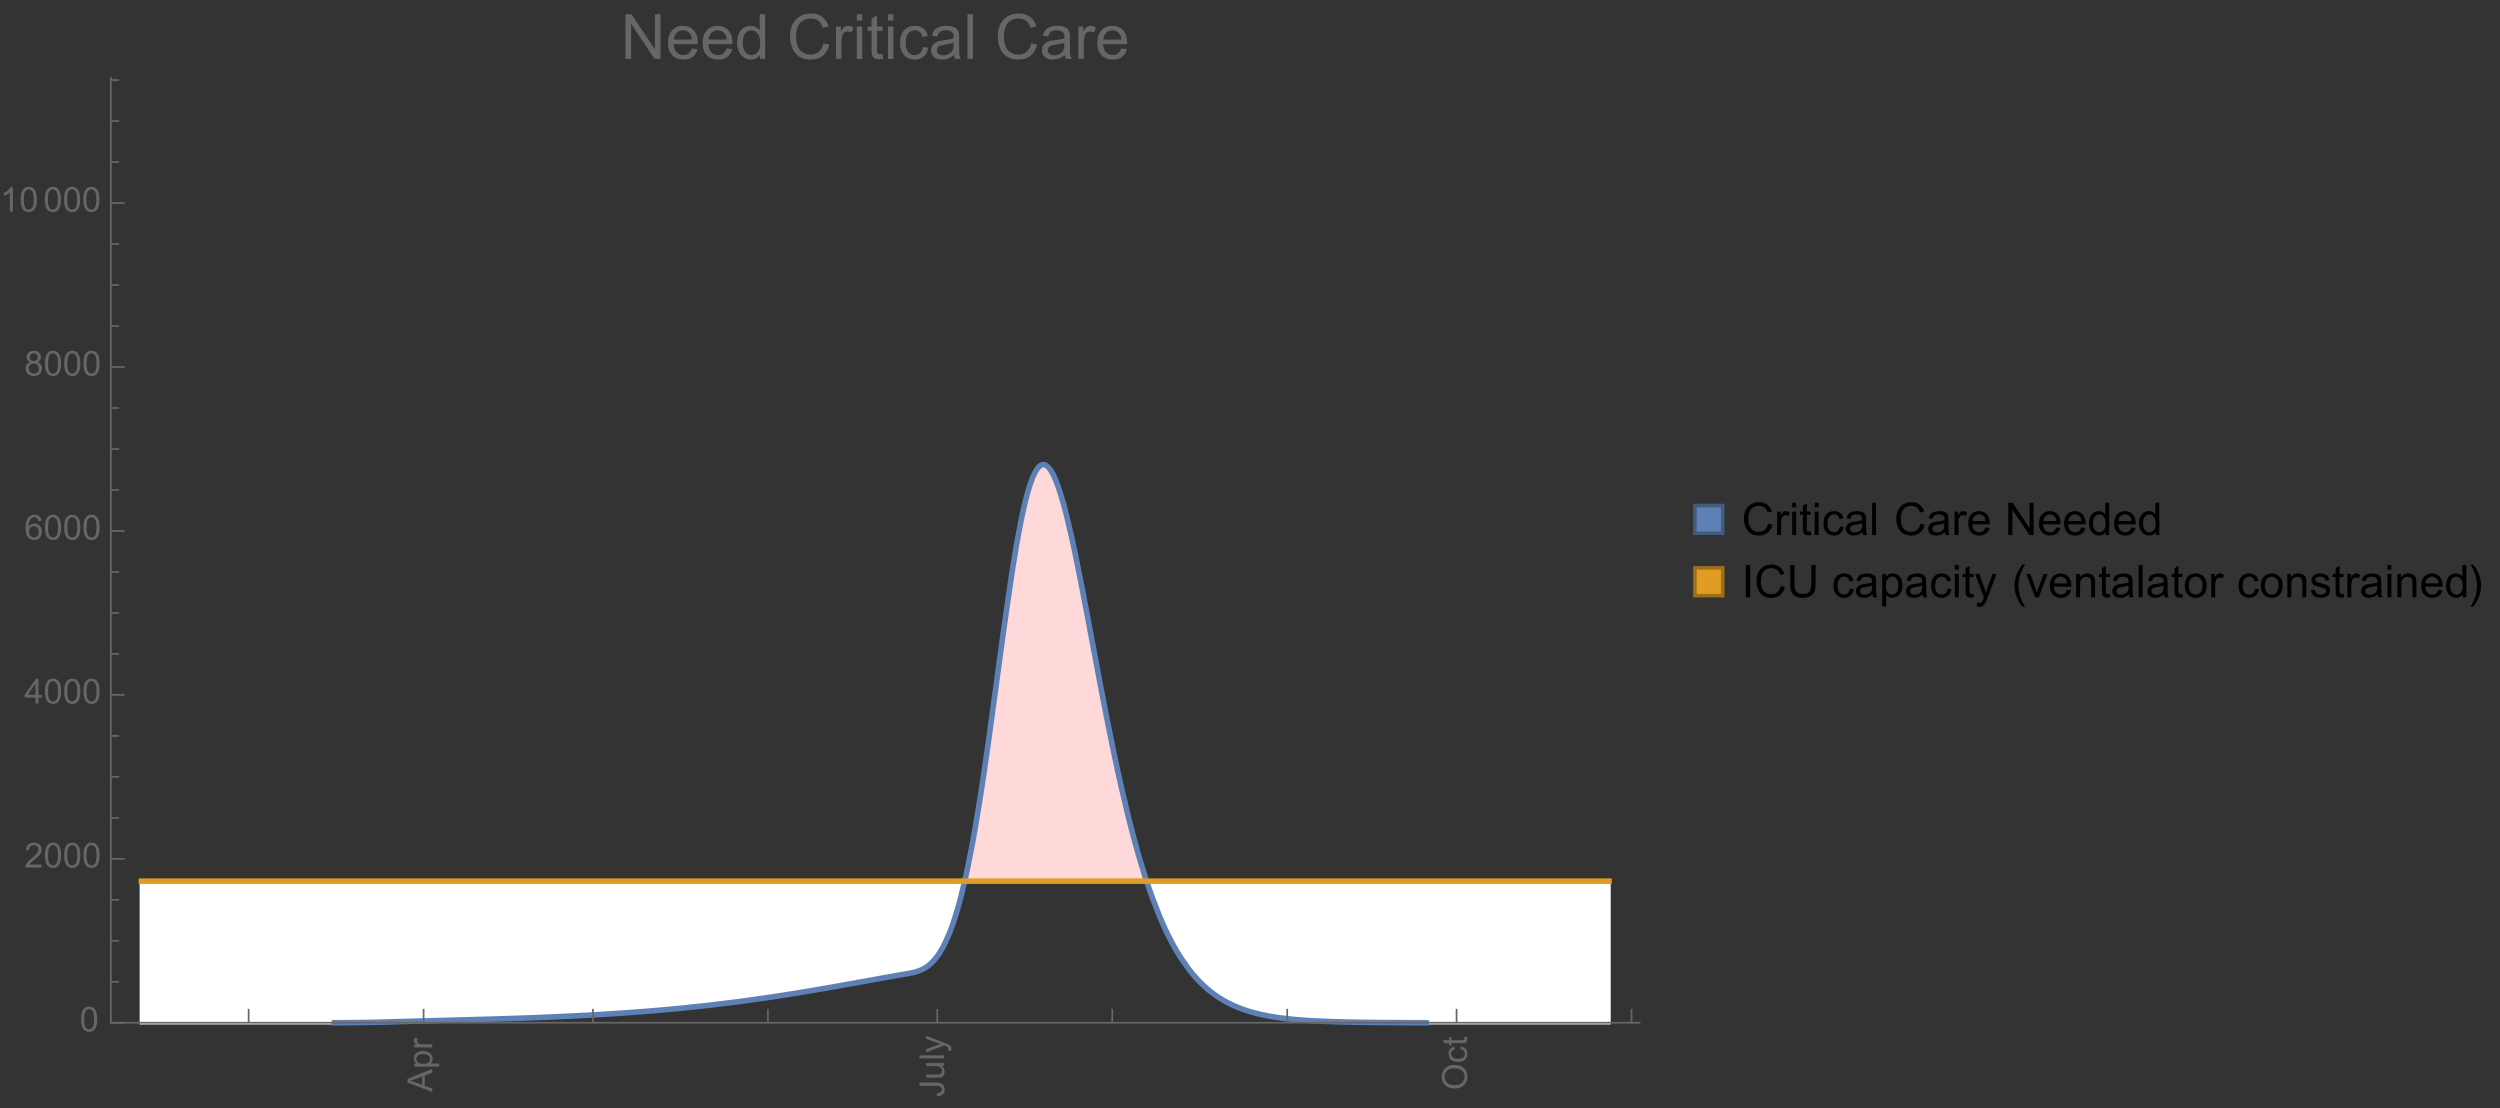 <?xml version="1.0" encoding="UTF-8"?>
<svg xmlns="http://www.w3.org/2000/svg" xmlns:xlink="http://www.w3.org/1999/xlink" width="722pt" height="320pt" viewBox="0 0 722 320" version="1.1">
<rect x="0" y="0" width="722" height="320" fill="#333333" stroke="none"/>
<defs>
<g>
<symbol overflow="visible" id="glyph0-0">
<path style="stroke:none;" d=""/>
</symbol>
<symbol overflow="visible" id="glyph0-1">
<path style="stroke:none;" d="M 0 0.016 L -7.156 -2.734 L -7.156 -3.754 L 0 -6.684 L 0 -5.605 L -2.168 -4.77 L -2.168 -1.777 L 0 -0.992 Z M -2.938 -2.051 L -2.938 -4.477 L -4.922 -3.73 C -5.523 -3.504 -6.02 -3.332 -6.406 -3.223 C -5.945 -3.133 -5.492 -3.004 -5.039 -2.836 Z M -2.938 -2.051 "/>
</symbol>
<symbol overflow="visible" id="glyph0-2">
<path style="stroke:none;" d="M 1.988 -0.66 L -5.188 -0.66 L -5.188 -1.461 L -4.512 -1.461 C -4.773 -1.648 -4.973 -1.863 -5.105 -2.102 C -5.238 -2.34 -5.305 -2.625 -5.305 -2.965 C -5.305 -3.406 -5.188 -3.797 -4.961 -4.137 C -4.734 -4.477 -4.41 -4.73 -3.996 -4.902 C -3.582 -5.074 -3.125 -5.16 -2.633 -5.16 C -2.102 -5.16 -1.625 -5.066 -1.199 -4.875 C -0.773 -4.684 -0.449 -4.41 -0.223 -4.047 C 0.004 -3.684 0.117 -3.301 0.117 -2.898 C 0.117 -2.605 0.055 -2.344 -0.066 -2.113 C -0.191 -1.879 -0.348 -1.688 -0.535 -1.539 L 1.988 -1.539 Z M -2.562 -1.457 C -1.895 -1.457 -1.402 -1.59 -1.082 -1.859 C -0.766 -2.129 -0.605 -2.457 -0.605 -2.844 C -0.605 -3.234 -0.77 -3.566 -1.102 -3.844 C -1.43 -4.125 -1.941 -4.262 -2.637 -4.262 C -3.297 -4.262 -3.793 -4.125 -4.121 -3.855 C -4.449 -3.582 -4.613 -3.258 -4.613 -2.883 C -4.613 -2.508 -4.438 -2.176 -4.09 -1.887 C -3.738 -1.598 -3.23 -1.457 -2.562 -1.457 Z M -2.562 -1.457 "/>
</symbol>
<symbol overflow="visible" id="glyph0-3">
<path style="stroke:none;" d="M 0 -0.648 L -5.188 -0.648 L -5.188 -1.441 L -4.398 -1.441 C -4.766 -1.641 -5.008 -1.828 -5.125 -2 C -5.242 -2.172 -5.305 -2.359 -5.305 -2.562 C -5.305 -2.859 -5.207 -3.16 -5.02 -3.469 L -4.203 -3.164 C -4.332 -2.949 -4.395 -2.734 -4.395 -2.52 C -4.395 -2.328 -4.336 -2.156 -4.223 -2.004 C -4.105 -1.852 -3.945 -1.738 -3.742 -1.676 C -3.43 -1.578 -3.086 -1.527 -2.715 -1.527 L 0 -1.527 Z M 0 -0.648 "/>
</symbol>
<symbol overflow="visible" id="glyph0-4">
<path style="stroke:none;" d="M -2.031 -0.289 L -2.148 -1.145 C -1.602 -1.164 -1.227 -1.27 -1.023 -1.449 C -0.824 -1.633 -0.723 -1.883 -0.723 -2.207 C -0.723 -2.445 -0.777 -2.648 -0.887 -2.82 C -0.996 -2.992 -1.145 -3.113 -1.332 -3.18 C -1.52 -3.242 -1.816 -3.277 -2.227 -3.277 L -7.156 -3.277 L -7.156 -4.223 L -2.281 -4.223 C -1.68 -4.223 -1.219 -4.152 -0.887 -4.008 C -0.559 -3.863 -0.309 -3.633 -0.137 -3.316 C 0.035 -3.004 0.121 -2.637 0.121 -2.211 C 0.121 -1.582 -0.059 -1.102 -0.418 -0.77 C -0.781 -0.438 -1.32 -0.273 -2.031 -0.289 Z M -2.031 -0.289 "/>
</symbol>
<symbol overflow="visible" id="glyph0-5">
<path style="stroke:none;" d="M 0 -4.059 L -0.762 -4.059 C -0.176 -3.656 0.117 -3.105 0.117 -2.414 C 0.117 -2.105 0.059 -1.82 -0.059 -1.555 C -0.176 -1.289 -0.324 -1.094 -0.5 -0.965 C -0.68 -0.836 -0.895 -0.746 -1.152 -0.695 C -1.324 -0.66 -1.598 -0.641 -1.973 -0.641 L -5.188 -0.641 L -5.188 -1.52 L -2.309 -1.52 C -1.852 -1.52 -1.543 -1.535 -1.383 -1.57 C -1.152 -1.625 -0.969 -1.746 -0.836 -1.922 C -0.703 -2.102 -0.641 -2.324 -0.641 -2.586 C -0.641 -2.852 -0.707 -3.098 -0.844 -3.328 C -0.977 -3.562 -1.16 -3.727 -1.395 -3.82 C -1.625 -3.918 -1.965 -3.965 -2.406 -3.965 L -5.188 -3.965 L -5.188 -4.844 L 0 -4.844 Z M 0 -4.059 "/>
</symbol>
<symbol overflow="visible" id="glyph0-6">
<path style="stroke:none;" d="M 0 -0.641 L -7.156 -0.641 L -7.156 -1.52 L 0 -1.52 Z M 0 -0.641 "/>
</symbol>
<symbol overflow="visible" id="glyph0-7">
<path style="stroke:none;" d="M 1.996 -0.621 L 1.172 -0.523 C 1.223 -0.715 1.25 -0.883 1.25 -1.023 C 1.25 -1.219 1.219 -1.375 1.152 -1.492 C 1.086 -1.609 0.996 -1.707 0.879 -1.781 C 0.789 -1.836 0.574 -1.926 0.227 -2.051 C 0.176 -2.066 0.105 -2.094 0.012 -2.129 L -5.188 -0.16 L -5.188 -1.109 L -2.184 -2.188 C -1.801 -2.328 -1.402 -2.453 -0.98 -2.562 C -1.383 -2.664 -1.777 -2.785 -2.164 -2.926 L -5.188 -4.031 L -5.188 -4.914 L 0.09 -2.938 C 0.66 -2.727 1.051 -2.562 1.266 -2.445 C 1.555 -2.289 1.766 -2.109 1.902 -1.91 C 2.039 -1.707 2.105 -1.465 2.105 -1.188 C 2.105 -1.016 2.07 -0.828 1.996 -0.621 Z M 1.996 -0.621 "/>
</symbol>
<symbol overflow="visible" id="glyph0-8">
<path style="stroke:none;" d="M -3.484 -0.484 C -4.672 -0.484 -5.605 -0.801 -6.277 -1.441 C -6.949 -2.078 -7.285 -2.902 -7.285 -3.91 C -7.285 -4.57 -7.129 -5.168 -6.812 -5.699 C -6.496 -6.23 -6.055 -6.633 -5.492 -6.91 C -4.926 -7.188 -4.285 -7.328 -3.57 -7.328 C -2.844 -7.328 -2.195 -7.184 -1.621 -6.891 C -1.047 -6.598 -0.613 -6.18 -0.32 -5.645 C -0.023 -5.109 0.121 -4.527 0.121 -3.906 C 0.121 -3.234 -0.039 -2.629 -0.367 -2.102 C -0.691 -1.57 -1.137 -1.168 -1.699 -0.895 C -2.262 -0.621 -2.859 -0.484 -3.484 -0.484 Z M -3.473 -1.461 C -2.609 -1.461 -1.93 -1.691 -1.434 -2.156 C -0.938 -2.621 -0.688 -3.203 -0.688 -3.902 C -0.688 -4.613 -0.938 -5.199 -1.441 -5.66 C -1.941 -6.121 -2.652 -6.352 -3.574 -6.352 C -4.156 -6.352 -4.664 -6.254 -5.102 -6.059 C -5.535 -5.859 -5.871 -5.57 -6.109 -5.191 C -6.352 -4.812 -6.469 -4.387 -6.469 -3.918 C -6.469 -3.246 -6.238 -2.668 -5.777 -2.184 C -5.316 -1.703 -4.551 -1.461 -3.473 -1.461 Z M -3.473 -1.461 "/>
</symbol>
<symbol overflow="visible" id="glyph0-9">
<path style="stroke:none;" d="M -1.898 -4.043 L -1.785 -4.906 C -1.191 -4.812 -0.727 -4.57 -0.387 -4.184 C -0.051 -3.793 0.117 -3.316 0.117 -2.75 C 0.117 -2.039 -0.113 -1.469 -0.578 -1.039 C -1.043 -0.605 -1.707 -0.391 -2.574 -0.391 C -3.133 -0.391 -3.625 -0.484 -4.043 -0.668 C -4.461 -0.855 -4.777 -1.137 -4.988 -1.516 C -5.199 -1.895 -5.305 -2.309 -5.305 -2.754 C -5.305 -3.316 -5.16 -3.777 -4.875 -4.137 C -4.59 -4.492 -4.188 -4.723 -3.66 -4.824 L -3.531 -3.969 C -3.879 -3.887 -4.141 -3.746 -4.316 -3.539 C -4.492 -3.332 -4.578 -3.082 -4.578 -2.789 C -4.578 -2.348 -4.422 -1.984 -4.105 -1.711 C -3.789 -1.434 -3.285 -1.293 -2.598 -1.293 C -1.902 -1.293 -1.395 -1.426 -1.078 -1.695 C -0.762 -1.961 -0.605 -2.309 -0.605 -2.738 C -0.605 -3.086 -0.711 -3.371 -0.922 -3.602 C -1.133 -3.836 -1.461 -3.98 -1.898 -4.043 Z M -1.898 -4.043 "/>
</symbol>
<symbol overflow="visible" id="glyph0-10">
<path style="stroke:none;" d="M -0.785 -2.578 L -0.008 -2.703 C 0.043 -2.457 0.07 -2.234 0.07 -2.039 C 0.07 -1.723 0.02 -1.477 -0.082 -1.297 C -0.184 -1.121 -0.316 -1 -0.48 -0.93 C -0.645 -0.855 -0.992 -0.82 -1.52 -0.82 L -4.5 -0.82 L -4.5 -0.176 L -5.188 -0.176 L -5.188 -0.82 L -6.469 -0.82 L -6.996 -1.695 L -5.188 -1.695 L -5.188 -2.578 L -4.5 -2.578 L -4.5 -1.695 L -1.469 -1.695 C -1.219 -1.695 -1.059 -1.711 -0.984 -1.742 C -0.914 -1.773 -0.859 -1.82 -0.816 -1.891 C -0.773 -1.961 -0.75 -2.062 -0.75 -2.191 C -0.75 -2.289 -0.762 -2.418 -0.785 -2.578 Z M -0.785 -2.578 "/>
</symbol>
<symbol overflow="visible" id="glyph1-0">
<path style="stroke:none;" d=""/>
</symbol>
<symbol overflow="visible" id="glyph1-1">
<path style="stroke:none;" d="M 0.414 -3.531 C 0.414 -4.375 0.504 -5.059 0.676 -5.574 C 0.852 -6.09 1.109 -6.488 1.453 -6.766 C 1.797 -7.047 2.227 -7.188 2.75 -7.188 C 3.133 -7.188 3.469 -7.109 3.758 -6.957 C 4.047 -6.801 4.289 -6.578 4.477 -6.285 C 4.664 -5.996 4.812 -5.641 4.922 -5.223 C 5.031 -4.805 5.082 -4.238 5.082 -3.531 C 5.082 -2.691 4.996 -2.012 4.824 -1.496 C 4.652 -0.98 4.395 -0.582 4.051 -0.301 C 3.707 -0.02 3.273 0.121 2.75 0.121 C 2.059 0.121 1.516 -0.125 1.125 -0.621 C 0.652 -1.215 0.414 -2.188 0.414 -3.531 Z M 1.32 -3.531 C 1.32 -2.355 1.457 -1.574 1.73 -1.184 C 2.008 -0.797 2.344 -0.602 2.75 -0.602 C 3.152 -0.602 3.492 -0.797 3.766 -1.188 C 4.043 -1.578 4.18 -2.359 4.18 -3.531 C 4.18 -4.711 4.043 -5.492 3.766 -5.879 C 3.492 -6.266 3.148 -6.461 2.738 -6.461 C 2.336 -6.461 2.012 -6.289 1.773 -5.945 C 1.469 -5.512 1.32 -4.707 1.32 -3.531 Z M 1.32 -3.531 "/>
</symbol>
<symbol overflow="visible" id="glyph1-2">
<path style="stroke:none;" d="M 5.035 -0.844 L 5.035 0 L 0.305 0 C 0.297 -0.211 0.332 -0.414 0.406 -0.609 C 0.527 -0.934 0.719 -1.25 0.984 -1.562 C 1.25 -1.875 1.633 -2.234 2.133 -2.648 C 2.91 -3.285 3.438 -3.789 3.711 -4.164 C 3.984 -4.535 4.121 -4.887 4.121 -5.219 C 4.121 -5.566 3.996 -5.863 3.746 -6.102 C 3.5 -6.34 3.172 -6.461 2.773 -6.461 C 2.352 -6.461 2.012 -6.332 1.758 -6.078 C 1.504 -5.824 1.375 -5.473 1.371 -5.023 L 0.469 -5.117 C 0.531 -5.789 0.762 -6.305 1.168 -6.656 C 1.57 -7.012 2.113 -7.188 2.793 -7.188 C 3.48 -7.188 4.023 -6.996 4.422 -6.617 C 4.824 -6.234 5.023 -5.762 5.023 -5.199 C 5.023 -4.914 4.965 -4.633 4.848 -4.355 C 4.73 -4.078 4.535 -3.789 4.266 -3.48 C 3.992 -3.176 3.543 -2.754 2.91 -2.223 C 2.383 -1.781 2.043 -1.48 1.895 -1.32 C 1.746 -1.164 1.621 -1.004 1.523 -0.844 Z M 5.035 -0.844 "/>
</symbol>
<symbol overflow="visible" id="glyph1-3">
<path style="stroke:none;" d="M 3.234 0 L 3.234 -1.715 L 0.125 -1.715 L 0.125 -2.52 L 3.395 -7.156 L 4.109 -7.156 L 4.109 -2.52 L 5.078 -2.52 L 5.078 -1.715 L 4.109 -1.715 L 4.109 0 Z M 3.234 -2.52 L 3.234 -5.746 L 0.992 -2.52 Z M 3.234 -2.52 "/>
</symbol>
<symbol overflow="visible" id="glyph1-4">
<path style="stroke:none;" d="M 4.977 -5.406 L 4.102 -5.336 C 4.023 -5.68 3.914 -5.934 3.77 -6.09 C 3.531 -6.34 3.238 -6.465 2.891 -6.465 C 2.609 -6.465 2.363 -6.387 2.152 -6.23 C 1.875 -6.027 1.66 -5.734 1.5 -5.348 C 1.34 -4.961 1.258 -4.406 1.25 -3.691 C 1.461 -4.016 1.719 -4.254 2.027 -4.41 C 2.332 -4.566 2.652 -4.645 2.988 -4.645 C 3.574 -4.645 4.074 -4.43 4.484 -3.996 C 4.898 -3.566 5.102 -3.008 5.102 -2.324 C 5.102 -1.875 5.004 -1.457 4.812 -1.07 C 4.617 -0.688 4.352 -0.391 4.016 -0.188 C 3.676 0.02 3.289 0.121 2.859 0.121 C 2.129 0.121 1.531 -0.148 1.07 -0.688 C 0.609 -1.227 0.375 -2.113 0.375 -3.352 C 0.375 -4.734 0.633 -5.738 1.141 -6.367 C 1.586 -6.914 2.188 -7.188 2.945 -7.188 C 3.508 -7.188 3.969 -7.031 4.328 -6.715 C 4.688 -6.398 4.902 -5.961 4.977 -5.406 Z M 1.387 -2.32 C 1.387 -2.016 1.449 -1.727 1.578 -1.449 C 1.707 -1.172 1.887 -0.961 2.117 -0.816 C 2.352 -0.672 2.594 -0.602 2.848 -0.602 C 3.219 -0.602 3.535 -0.75 3.805 -1.051 C 4.07 -1.352 4.203 -1.758 4.203 -2.27 C 4.203 -2.766 4.07 -3.156 3.809 -3.441 C 3.547 -3.727 3.211 -3.867 2.812 -3.867 C 2.414 -3.867 2.078 -3.727 1.801 -3.441 C 1.523 -3.156 1.387 -2.781 1.387 -2.32 Z M 1.387 -2.32 "/>
</symbol>
<symbol overflow="visible" id="glyph1-5">
<path style="stroke:none;" d="M 1.766 -3.883 C 1.402 -4.016 1.133 -4.207 0.957 -4.453 C 0.781 -4.699 0.695 -4.996 0.695 -5.344 C 0.695 -5.863 0.879 -6.301 1.254 -6.656 C 1.629 -7.012 2.129 -7.188 2.75 -7.188 C 3.375 -7.188 3.875 -7.008 4.258 -6.645 C 4.641 -6.281 4.828 -5.84 4.828 -5.316 C 4.828 -4.984 4.742 -4.695 4.566 -4.449 C 4.395 -4.203 4.129 -4.016 3.773 -3.883 C 4.215 -3.738 4.547 -3.508 4.777 -3.188 C 5.008 -2.867 5.121 -2.488 5.121 -2.047 C 5.121 -1.434 4.906 -0.918 4.473 -0.504 C 4.039 -0.086 3.469 0.121 2.766 0.121 C 2.059 0.121 1.488 -0.086 1.055 -0.504 C 0.621 -0.922 0.406 -1.445 0.406 -2.07 C 0.406 -2.535 0.523 -2.926 0.758 -3.238 C 0.996 -3.555 1.332 -3.77 1.766 -3.883 Z M 1.594 -5.371 C 1.594 -5.031 1.699 -4.758 1.918 -4.539 C 2.137 -4.324 2.422 -4.219 2.77 -4.219 C 3.109 -4.219 3.383 -4.324 3.602 -4.539 C 3.816 -4.75 3.926 -5.012 3.926 -5.32 C 3.926 -5.645 3.812 -5.914 3.59 -6.137 C 3.367 -6.355 3.09 -6.465 2.758 -6.465 C 2.422 -6.465 2.145 -6.359 1.922 -6.141 C 1.703 -5.926 1.594 -5.672 1.594 -5.371 Z M 1.309 -2.066 C 1.309 -1.816 1.367 -1.57 1.488 -1.336 C 1.605 -1.102 1.781 -0.922 2.016 -0.793 C 2.25 -0.664 2.504 -0.602 2.773 -0.602 C 3.195 -0.602 3.539 -0.734 3.812 -1.008 C 4.086 -1.277 4.223 -1.621 4.223 -2.035 C 4.223 -2.461 4.082 -2.809 3.801 -3.086 C 3.52 -3.363 3.168 -3.5 2.742 -3.5 C 2.328 -3.5 1.988 -3.363 1.715 -3.09 C 1.445 -2.816 1.309 -2.477 1.309 -2.066 Z M 1.309 -2.066 "/>
</symbol>
<symbol overflow="visible" id="glyph1-6">
<path style="stroke:none;" d="M 3.727 0 L 2.848 0 L 2.848 -5.602 C 2.637 -5.398 2.359 -5.195 2.016 -4.996 C 1.672 -4.793 1.363 -4.641 1.09 -4.539 L 1.09 -5.391 C 1.582 -5.621 2.012 -5.902 2.379 -6.23 C 2.746 -6.559 3.008 -6.879 3.16 -7.188 L 3.727 -7.188 Z M 3.727 0 "/>
</symbol>
<symbol overflow="visible" id="glyph2-0">
<path style="stroke:none;" d=""/>
</symbol>
<symbol overflow="visible" id="glyph2-1">
<path style="stroke:none;" d="M 1.371 0 L 1.371 -12.883 L 3.121 -12.883 L 9.887 -2.77 L 9.887 -12.883 L 11.523 -12.883 L 11.523 0 L 9.773 0 L 3.008 -10.125 L 3.008 0 Z M 1.371 0 "/>
</symbol>
<symbol overflow="visible" id="glyph2-2">
<path style="stroke:none;" d="M 7.578 -3.008 L 9.211 -2.805 C 8.953 -1.848 8.477 -1.109 7.777 -0.578 C 7.082 -0.051 6.191 0.211 5.105 0.211 C 3.742 0.211 2.66 -0.211 1.859 -1.051 C 1.059 -1.891 0.66 -3.07 0.66 -4.586 C 0.66 -6.156 1.062 -7.375 1.871 -8.242 C 2.68 -9.109 3.73 -9.547 5.02 -9.547 C 6.266 -9.547 7.285 -9.121 8.078 -8.27 C 8.867 -7.422 9.266 -6.227 9.266 -4.684 C 9.266 -4.59 9.262 -4.449 9.254 -4.262 L 2.293 -4.262 C 2.352 -3.238 2.641 -2.453 3.164 -1.906 C 3.688 -1.363 4.336 -1.09 5.117 -1.09 C 5.695 -1.09 6.191 -1.242 6.602 -1.547 C 7.012 -1.852 7.336 -2.336 7.578 -3.008 Z M 2.383 -5.562 L 7.594 -5.562 C 7.523 -6.348 7.324 -6.938 6.996 -7.328 C 6.492 -7.938 5.84 -8.242 5.035 -8.242 C 4.309 -8.242 3.699 -8 3.203 -7.516 C 2.707 -7.027 2.434 -6.379 2.383 -5.562 Z M 2.383 -5.562 "/>
</symbol>
<symbol overflow="visible" id="glyph2-3">
<path style="stroke:none;" d="M 7.242 0 L 7.242 -1.18 C 6.648 -0.254 5.781 0.211 4.633 0.211 C 3.887 0.211 3.203 0.008 2.578 -0.406 C 1.953 -0.816 1.473 -1.387 1.129 -2.121 C 0.785 -2.859 0.617 -3.703 0.617 -4.656 C 0.617 -5.59 0.77 -6.434 1.082 -7.195 C 1.391 -7.953 1.859 -8.535 2.477 -8.938 C 3.098 -9.344 3.793 -9.547 4.562 -9.547 C 5.125 -9.547 5.625 -9.426 6.062 -9.188 C 6.504 -8.953 6.859 -8.641 7.137 -8.262 L 7.137 -12.883 L 8.711 -12.883 L 8.711 0 Z M 2.242 -4.656 C 2.242 -3.461 2.492 -2.57 2.996 -1.977 C 3.5 -1.387 4.094 -1.09 4.781 -1.09 C 5.473 -1.09 6.059 -1.371 6.543 -1.938 C 7.027 -2.504 7.27 -3.367 7.27 -4.527 C 7.27 -5.805 7.023 -6.742 6.531 -7.34 C 6.039 -7.938 5.43 -8.234 4.711 -8.234 C 4.008 -8.234 3.422 -7.949 2.949 -7.375 C 2.477 -6.801 2.242 -5.895 2.242 -4.656 Z M 2.242 -4.656 "/>
</symbol>
<symbol overflow="visible" id="glyph2-4">
<path style="stroke:none;" d="M 10.582 -4.516 L 12.289 -4.086 C 11.93 -2.688 11.285 -1.617 10.359 -0.883 C 9.43 -0.148 8.293 0.219 6.953 0.219 C 5.562 0.219 4.434 -0.062 3.562 -0.629 C 2.695 -1.195 2.031 -2.012 1.578 -3.086 C 1.125 -4.156 0.898 -5.309 0.898 -6.539 C 0.898 -7.883 1.152 -9.051 1.664 -10.051 C 2.18 -11.051 2.906 -11.809 3.855 -12.328 C 4.801 -12.844 5.844 -13.105 6.977 -13.105 C 8.266 -13.105 9.352 -12.777 10.23 -12.121 C 11.109 -11.465 11.723 -10.539 12.066 -9.352 L 10.391 -8.957 C 10.09 -9.895 9.656 -10.578 9.086 -11.004 C 8.52 -11.43 7.805 -11.645 6.945 -11.645 C 5.953 -11.645 5.125 -11.406 4.461 -10.934 C 3.797 -10.461 3.328 -9.82 3.059 -9.023 C 2.789 -8.223 2.656 -7.398 2.656 -6.547 C 2.656 -5.453 2.812 -4.496 3.133 -3.68 C 3.453 -2.859 3.949 -2.25 4.625 -1.844 C 5.297 -1.441 6.027 -1.238 6.812 -1.238 C 7.766 -1.238 8.574 -1.516 9.238 -2.066 C 9.898 -2.617 10.348 -3.434 10.582 -4.516 Z M 10.582 -4.516 "/>
</symbol>
<symbol overflow="visible" id="glyph2-5">
<path style="stroke:none;" d="M 1.168 0 L 1.168 -9.336 L 2.594 -9.336 L 2.594 -7.918 C 2.957 -8.582 3.293 -9.016 3.598 -9.227 C 3.906 -9.438 4.246 -9.547 4.613 -9.547 C 5.148 -9.547 5.688 -9.375 6.242 -9.035 L 5.695 -7.566 C 5.309 -7.797 4.922 -7.91 4.535 -7.91 C 4.188 -7.91 3.879 -7.805 3.602 -7.598 C 3.328 -7.391 3.133 -7.102 3.016 -6.734 C 2.84 -6.172 2.75 -5.555 2.75 -4.887 L 2.75 0 Z M 1.168 0 "/>
</symbol>
<symbol overflow="visible" id="glyph2-6">
<path style="stroke:none;" d="M 1.195 -11.066 L 1.195 -12.883 L 2.777 -12.883 L 2.777 -11.066 Z M 1.195 0 L 1.195 -9.336 L 2.777 -9.336 L 2.777 0 Z M 1.195 0 "/>
</symbol>
<symbol overflow="visible" id="glyph2-7">
<path style="stroke:none;" d="M 4.641 -1.414 L 4.867 -0.016 C 4.422 0.078 4.023 0.125 3.672 0.125 C 3.098 0.125 2.656 0.031 2.336 -0.148 C 2.02 -0.332 1.797 -0.57 1.672 -0.867 C 1.543 -1.164 1.477 -1.785 1.477 -2.734 L 1.477 -8.102 L 0.316 -8.102 L 0.316 -9.336 L 1.477 -9.336 L 1.477 -11.645 L 3.051 -12.594 L 3.051 -9.336 L 4.641 -9.336 L 4.641 -8.102 L 3.051 -8.102 L 3.051 -2.645 C 3.051 -2.195 3.078 -1.906 3.133 -1.773 C 3.188 -1.645 3.281 -1.543 3.406 -1.469 C 3.531 -1.391 3.711 -1.352 3.945 -1.352 C 4.121 -1.352 4.352 -1.375 4.641 -1.414 Z M 4.641 -1.414 "/>
</symbol>
<symbol overflow="visible" id="glyph2-8">
<path style="stroke:none;" d="M 7.277 -3.418 L 8.832 -3.219 C 8.664 -2.145 8.227 -1.305 7.527 -0.699 C 6.828 -0.094 5.969 0.211 4.949 0.211 C 3.672 0.211 2.645 -0.207 1.867 -1.043 C 1.09 -1.875 0.703 -3.074 0.703 -4.633 C 0.703 -5.641 0.871 -6.523 1.203 -7.277 C 1.539 -8.031 2.047 -8.602 2.73 -8.977 C 3.414 -9.355 4.156 -9.547 4.957 -9.547 C 5.969 -9.547 6.801 -9.289 7.445 -8.777 C 8.09 -8.266 8.5 -7.535 8.684 -6.594 L 7.145 -6.355 C 7 -6.98 6.738 -7.453 6.367 -7.77 C 5.996 -8.086 5.547 -8.242 5.02 -8.242 C 4.223 -8.242 3.574 -7.957 3.078 -7.387 C 2.578 -6.816 2.328 -5.914 2.328 -4.676 C 2.328 -3.422 2.57 -2.512 3.051 -1.941 C 3.531 -1.375 4.156 -1.09 4.93 -1.09 C 5.551 -1.09 6.07 -1.281 6.484 -1.66 C 6.902 -2.043 7.164 -2.629 7.277 -3.418 Z M 7.277 -3.418 "/>
</symbol>
<symbol overflow="visible" id="glyph2-9">
<path style="stroke:none;" d="M 7.277 -1.152 C 6.691 -0.652 6.129 -0.301 5.586 -0.098 C 5.043 0.109 4.461 0.211 3.84 0.211 C 2.816 0.211 2.027 -0.039 1.477 -0.539 C 0.926 -1.039 0.648 -1.68 0.648 -2.461 C 0.648 -2.918 0.754 -3.336 0.961 -3.715 C 1.172 -4.094 1.441 -4.395 1.781 -4.625 C 2.117 -4.852 2.496 -5.023 2.918 -5.141 C 3.227 -5.223 3.695 -5.305 4.324 -5.379 C 5.602 -5.531 6.543 -5.711 7.145 -5.922 C 7.152 -6.141 7.156 -6.277 7.156 -6.336 C 7.156 -6.98 7.004 -7.438 6.707 -7.699 C 6.301 -8.055 5.703 -8.234 4.906 -8.234 C 4.16 -8.234 3.609 -8.105 3.258 -7.844 C 2.902 -7.582 2.641 -7.121 2.469 -6.461 L 0.922 -6.672 C 1.062 -7.332 1.297 -7.867 1.617 -8.273 C 1.938 -8.68 2.406 -8.996 3.016 -9.215 C 3.625 -9.434 4.328 -9.547 5.133 -9.547 C 5.93 -9.547 6.578 -9.453 7.074 -9.266 C 7.574 -9.078 7.938 -8.84 8.172 -8.555 C 8.406 -8.273 8.57 -7.914 8.664 -7.48 C 8.719 -7.211 8.746 -6.723 8.746 -6.02 L 8.746 -3.91 C 8.746 -2.441 8.777 -1.512 8.848 -1.121 C 8.914 -0.73 9.047 -0.359 9.246 0 L 7.594 0 C 7.43 -0.328 7.324 -0.711 7.277 -1.152 Z M 7.145 -4.684 C 6.57 -4.449 5.711 -4.25 4.562 -4.086 C 3.91 -3.992 3.453 -3.887 3.18 -3.77 C 2.91 -3.652 2.703 -3.48 2.559 -3.258 C 2.41 -3.031 2.336 -2.781 2.336 -2.504 C 2.336 -2.082 2.496 -1.73 2.816 -1.449 C 3.137 -1.168 3.602 -1.027 4.219 -1.027 C 4.828 -1.027 5.371 -1.16 5.844 -1.43 C 6.32 -1.695 6.668 -2.059 6.891 -2.523 C 7.062 -2.879 7.145 -3.406 7.145 -4.105 Z M 7.145 -4.684 "/>
</symbol>
<symbol overflow="visible" id="glyph2-10">
<path style="stroke:none;" d="M 1.152 0 L 1.152 -12.883 L 2.734 -12.883 L 2.734 0 Z M 1.152 0 "/>
</symbol>
<symbol overflow="visible" id="glyph3-0">
<path style="stroke:none;" d=""/>
</symbol>
<symbol overflow="visible" id="glyph3-1">
<path style="stroke:none;" d="M 7.641 -3.262 L 8.875 -2.953 C 8.617 -1.941 8.152 -1.168 7.48 -0.637 C 6.809 -0.105 5.988 0.16 5.02 0.16 C 4.016 0.16 3.203 -0.047 2.574 -0.453 C 1.945 -0.863 1.469 -1.453 1.141 -2.227 C 0.812 -3 0.648 -3.836 0.648 -4.723 C 0.648 -5.691 0.832 -6.535 1.203 -7.258 C 1.574 -7.98 2.102 -8.527 2.785 -8.902 C 3.469 -9.277 4.219 -9.465 5.039 -9.465 C 5.969 -9.465 6.754 -9.227 7.391 -8.754 C 8.023 -8.281 8.465 -7.613 8.715 -6.754 L 7.504 -6.469 C 7.289 -7.145 6.973 -7.637 6.562 -7.945 C 6.152 -8.254 5.637 -8.41 5.016 -8.41 C 4.301 -8.41 3.703 -8.238 3.223 -7.898 C 2.742 -7.555 2.402 -7.094 2.211 -6.516 C 2.016 -5.938 1.918 -5.344 1.918 -4.73 C 1.918 -3.938 2.031 -3.246 2.262 -2.656 C 2.492 -2.066 2.852 -1.625 3.34 -1.332 C 3.824 -1.039 4.352 -0.895 4.918 -0.895 C 5.609 -0.895 6.191 -1.094 6.672 -1.492 C 7.148 -1.891 7.473 -2.48 7.641 -3.262 Z M 7.641 -3.262 "/>
</symbol>
<symbol overflow="visible" id="glyph3-2">
<path style="stroke:none;" d="M 0.844 0 L 0.844 -6.742 L 1.871 -6.742 L 1.871 -5.719 C 2.133 -6.195 2.379 -6.512 2.598 -6.664 C 2.82 -6.816 3.066 -6.895 3.332 -6.895 C 3.719 -6.895 4.109 -6.77 4.508 -6.523 L 4.113 -5.465 C 3.836 -5.629 3.555 -5.711 3.273 -5.711 C 3.023 -5.711 2.801 -5.637 2.602 -5.488 C 2.402 -5.336 2.262 -5.129 2.176 -4.863 C 2.051 -4.457 1.988 -4.012 1.988 -3.531 L 1.988 0 Z M 0.844 0 "/>
</symbol>
<symbol overflow="visible" id="glyph3-3">
<path style="stroke:none;" d="M 0.863 -7.992 L 0.863 -9.305 L 2.008 -9.305 L 2.008 -7.992 Z M 0.863 0 L 0.863 -6.742 L 2.008 -6.742 L 2.008 0 Z M 0.863 0 "/>
</symbol>
<symbol overflow="visible" id="glyph3-4">
<path style="stroke:none;" d="M 3.352 -1.023 L 3.516 -0.012 C 3.195 0.055 2.906 0.09 2.652 0.09 C 2.238 0.09 1.918 0.023 1.688 -0.109 C 1.461 -0.238 1.301 -0.41 1.207 -0.625 C 1.113 -0.84 1.066 -1.289 1.066 -1.973 L 1.066 -5.852 L 0.227 -5.852 L 0.227 -6.742 L 1.066 -6.742 L 1.066 -8.41 L 2.203 -9.098 L 2.203 -6.742 L 3.352 -6.742 L 3.352 -5.852 L 2.203 -5.852 L 2.203 -1.91 C 2.203 -1.586 2.223 -1.375 2.262 -1.281 C 2.305 -1.188 2.367 -1.113 2.461 -1.059 C 2.551 -1.004 2.68 -0.977 2.852 -0.977 C 2.977 -0.977 3.145 -0.992 3.352 -1.023 Z M 3.352 -1.023 "/>
</symbol>
<symbol overflow="visible" id="glyph3-5">
<path style="stroke:none;" d="M 5.258 -2.469 L 6.379 -2.324 C 6.258 -1.551 5.941 -0.941 5.438 -0.504 C 4.93 -0.066 4.309 0.152 3.574 0.152 C 2.652 0.152 1.91 -0.148 1.348 -0.754 C 0.789 -1.355 0.508 -2.219 0.508 -3.344 C 0.508 -4.074 0.629 -4.711 0.871 -5.258 C 1.109 -5.801 1.477 -6.211 1.973 -6.484 C 2.465 -6.758 3 -6.895 3.578 -6.895 C 4.312 -6.895 4.91 -6.707 5.375 -6.34 C 5.84 -5.969 6.141 -5.441 6.273 -4.762 L 5.16 -4.59 C 5.055 -5.043 4.867 -5.383 4.598 -5.609 C 4.328 -5.84 4.004 -5.953 3.625 -5.953 C 3.051 -5.953 2.582 -5.746 2.223 -5.336 C 1.863 -4.922 1.684 -4.27 1.684 -3.375 C 1.684 -2.469 1.855 -1.812 2.203 -1.402 C 2.551 -0.992 3.004 -0.789 3.562 -0.789 C 4.012 -0.789 4.383 -0.926 4.684 -1.199 C 4.984 -1.477 5.176 -1.898 5.258 -2.469 Z M 5.258 -2.469 "/>
</symbol>
<symbol overflow="visible" id="glyph3-6">
<path style="stroke:none;" d="M 5.258 -0.832 C 4.832 -0.473 4.426 -0.219 4.035 -0.07 C 3.645 0.078 3.223 0.152 2.773 0.152 C 2.031 0.152 1.465 -0.027 1.066 -0.391 C 0.668 -0.754 0.469 -1.215 0.469 -1.777 C 0.469 -2.109 0.543 -2.41 0.695 -2.684 C 0.844 -2.957 1.043 -3.172 1.285 -3.34 C 1.527 -3.504 1.805 -3.629 2.109 -3.715 C 2.332 -3.773 2.672 -3.828 3.125 -3.883 C 4.047 -3.992 4.727 -4.125 5.16 -4.277 C 5.164 -4.434 5.168 -4.535 5.168 -4.578 C 5.168 -5.043 5.059 -5.371 4.844 -5.562 C 4.551 -5.82 4.117 -5.949 3.543 -5.949 C 3.004 -5.949 2.609 -5.855 2.352 -5.664 C 2.094 -5.477 1.906 -5.145 1.785 -4.664 L 0.668 -4.816 C 0.77 -5.297 0.934 -5.684 1.168 -5.977 C 1.402 -6.27 1.738 -6.496 2.176 -6.656 C 2.617 -6.812 3.129 -6.895 3.707 -6.895 C 4.281 -6.895 4.75 -6.824 5.109 -6.691 C 5.469 -6.555 5.734 -6.383 5.902 -6.18 C 6.07 -5.973 6.191 -5.715 6.258 -5.402 C 6.297 -5.207 6.316 -4.855 6.316 -4.348 L 6.316 -2.824 C 6.316 -1.762 6.34 -1.09 6.391 -0.809 C 6.438 -0.527 6.535 -0.258 6.68 0 L 5.484 0 C 5.367 -0.238 5.289 -0.516 5.258 -0.832 Z M 5.16 -3.383 C 4.746 -3.215 4.125 -3.07 3.293 -2.953 C 2.824 -2.883 2.492 -2.809 2.297 -2.723 C 2.102 -2.637 1.953 -2.516 1.848 -2.352 C 1.742 -2.188 1.688 -2.008 1.688 -1.809 C 1.688 -1.504 1.805 -1.25 2.035 -1.047 C 2.266 -0.844 2.602 -0.742 3.047 -0.742 C 3.488 -0.742 3.879 -0.84 4.223 -1.031 C 4.562 -1.223 4.816 -1.488 4.977 -1.82 C 5.098 -2.078 5.16 -2.461 5.16 -2.965 Z M 5.16 -3.383 "/>
</symbol>
<symbol overflow="visible" id="glyph3-7">
<path style="stroke:none;" d="M 0.832 0 L 0.832 -9.305 L 1.973 -9.305 L 1.973 0 Z M 0.832 0 "/>
</symbol>
<symbol overflow="visible" id="glyph3-8">
<path style="stroke:none;" d="M 5.473 -2.172 L 6.652 -2.023 C 6.465 -1.336 6.121 -0.801 5.617 -0.418 C 5.113 -0.039 4.473 0.152 3.688 0.152 C 2.703 0.152 1.922 -0.152 1.344 -0.758 C 0.766 -1.367 0.477 -2.219 0.477 -3.312 C 0.477 -4.445 0.77 -5.328 1.352 -5.953 C 1.938 -6.578 2.695 -6.895 3.625 -6.895 C 4.527 -6.895 5.262 -6.586 5.832 -5.973 C 6.406 -5.359 6.691 -4.496 6.691 -3.383 C 6.691 -3.316 6.688 -3.215 6.684 -3.078 L 1.656 -3.078 C 1.699 -2.336 1.91 -1.77 2.285 -1.379 C 2.66 -0.984 3.133 -0.789 3.695 -0.789 C 4.113 -0.789 4.473 -0.898 4.766 -1.117 C 5.062 -1.336 5.297 -1.688 5.473 -2.172 Z M 1.719 -4.02 L 5.484 -4.02 C 5.434 -4.586 5.289 -5.012 5.055 -5.293 C 4.688 -5.734 4.219 -5.953 3.637 -5.953 C 3.113 -5.953 2.672 -5.777 2.312 -5.426 C 1.957 -5.074 1.758 -4.605 1.719 -4.02 Z M 1.719 -4.02 "/>
</symbol>
<symbol overflow="visible" id="glyph3-9">
<path style="stroke:none;" d="M 0.992 0 L 0.992 -9.305 L 2.254 -9.305 L 7.141 -2 L 7.141 -9.305 L 8.32 -9.305 L 8.32 0 L 7.059 0 L 2.172 -7.312 L 2.172 0 Z M 0.992 0 "/>
</symbol>
<symbol overflow="visible" id="glyph3-10">
<path style="stroke:none;" d="M 5.23 0 L 5.23 -0.852 C 4.805 -0.184 4.176 0.152 3.344 0.152 C 2.809 0.152 2.312 0.004 1.863 -0.293 C 1.414 -0.59 1.062 -1 0.816 -1.531 C 0.57 -2.062 0.445 -2.676 0.445 -3.363 C 0.445 -4.035 0.555 -4.648 0.781 -5.195 C 1.004 -5.742 1.34 -6.164 1.789 -6.457 C 2.238 -6.75 2.738 -6.895 3.293 -6.895 C 3.699 -6.895 4.062 -6.809 4.379 -6.637 C 4.695 -6.465 4.957 -6.242 5.156 -5.969 L 5.156 -9.305 L 6.289 -9.305 L 6.289 0 Z M 1.617 -3.363 C 1.617 -2.5 1.801 -1.855 2.164 -1.43 C 2.527 -1 2.957 -0.789 3.453 -0.789 C 3.953 -0.789 4.375 -0.992 4.727 -1.398 C 5.074 -1.809 5.25 -2.43 5.25 -3.27 C 5.25 -4.191 5.07 -4.867 4.715 -5.301 C 4.359 -5.73 3.922 -5.949 3.402 -5.949 C 2.895 -5.949 2.469 -5.742 2.129 -5.324 C 1.789 -4.91 1.617 -4.258 1.617 -3.363 Z M 1.617 -3.363 "/>
</symbol>
<symbol overflow="visible" id="glyph3-11">
<path style="stroke:none;" d="M 1.211 0 L 1.211 -9.305 L 2.445 -9.305 L 2.445 0 Z M 1.211 0 "/>
</symbol>
<symbol overflow="visible" id="glyph3-12">
<path style="stroke:none;" d="M 7.109 -9.305 L 8.34 -9.305 L 8.34 -3.93 C 8.34 -2.992 8.234 -2.25 8.023 -1.703 C 7.812 -1.152 7.43 -0.703 6.879 -0.359 C 6.324 -0.016 5.602 0.16 4.703 0.16 C 3.832 0.16 3.117 0.008 2.562 -0.293 C 2.008 -0.594 1.613 -1.027 1.379 -1.598 C 1.141 -2.164 1.023 -2.941 1.023 -3.93 L 1.023 -9.305 L 2.254 -9.305 L 2.254 -3.938 C 2.254 -3.129 2.328 -2.531 2.48 -2.148 C 2.629 -1.766 2.887 -1.469 3.254 -1.262 C 3.621 -1.055 4.066 -0.953 4.594 -0.953 C 5.5 -0.953 6.148 -1.156 6.531 -1.566 C 6.918 -1.977 7.109 -2.766 7.109 -3.938 Z M 7.109 -9.305 "/>
</symbol>
<symbol overflow="visible" id="glyph3-13">
<path style="stroke:none;" d="M 0.855 2.582 L 0.855 -6.742 L 1.898 -6.742 L 1.898 -5.867 C 2.145 -6.207 2.422 -6.465 2.73 -6.637 C 3.039 -6.809 3.414 -6.895 3.852 -6.895 C 4.43 -6.895 4.938 -6.746 5.375 -6.449 C 5.816 -6.152 6.148 -5.734 6.375 -5.195 C 6.598 -4.656 6.711 -4.066 6.711 -3.422 C 6.711 -2.73 6.586 -2.109 6.34 -1.559 C 6.09 -1.008 5.73 -0.582 5.258 -0.289 C 4.785 0.004 4.289 0.152 3.77 0.152 C 3.391 0.152 3.047 0.07 2.746 -0.09 C 2.441 -0.25 2.195 -0.453 2 -0.699 L 2 2.582 Z M 1.891 -3.332 C 1.891 -2.465 2.066 -1.824 2.418 -1.41 C 2.77 -0.996 3.195 -0.789 3.695 -0.789 C 4.203 -0.789 4.637 -1 5 -1.43 C 5.359 -1.859 5.543 -2.527 5.543 -3.43 C 5.543 -4.289 5.363 -4.93 5.012 -5.359 C 4.656 -5.785 4.234 -6 3.746 -6 C 3.258 -6 2.828 -5.77 2.453 -5.316 C 2.078 -4.859 1.891 -4.199 1.891 -3.332 Z M 1.891 -3.332 "/>
</symbol>
<symbol overflow="visible" id="glyph3-14">
<path style="stroke:none;" d="M 0.805 2.598 L 0.68 1.523 C 0.93 1.59 1.148 1.625 1.332 1.625 C 1.586 1.625 1.789 1.582 1.941 1.5 C 2.094 1.414 2.219 1.297 2.316 1.141 C 2.391 1.027 2.504 0.746 2.664 0.293 C 2.688 0.23 2.723 0.137 2.766 0.012 L 0.211 -6.742 L 1.441 -6.742 L 2.844 -2.836 C 3.027 -2.344 3.188 -1.82 3.332 -1.277 C 3.465 -1.801 3.621 -2.312 3.801 -2.812 L 5.242 -6.742 L 6.387 -6.742 L 3.82 0.113 C 3.547 0.855 3.332 1.363 3.18 1.645 C 2.977 2.02 2.746 2.297 2.48 2.473 C 2.219 2.648 1.906 2.734 1.543 2.734 C 1.324 2.734 1.078 2.688 0.805 2.598 Z M 0.805 2.598 "/>
</symbol>
<symbol overflow="visible" id="glyph3-15">
<path style="stroke:none;" d="M 2.73 0 L 0.164 -6.742 L 1.371 -6.742 L 2.82 -2.703 C 2.977 -2.27 3.117 -1.816 3.25 -1.344 C 3.352 -1.699 3.492 -2.129 3.676 -2.629 L 5.172 -6.742 L 6.348 -6.742 L 3.797 0 Z M 2.73 0 "/>
</symbol>
<symbol overflow="visible" id="glyph3-16">
<path style="stroke:none;" d="M 0.855 0 L 0.855 -6.742 L 1.887 -6.742 L 1.887 -5.781 C 2.383 -6.523 3.094 -6.895 4.031 -6.895 C 4.438 -6.895 4.809 -6.82 5.152 -6.676 C 5.492 -6.527 5.746 -6.336 5.914 -6.102 C 6.086 -5.863 6.203 -5.582 6.273 -5.258 C 6.312 -5.047 6.336 -4.676 6.336 -4.145 L 6.336 0 L 5.191 0 L 5.191 -4.102 C 5.191 -4.566 5.148 -4.914 5.059 -5.145 C 4.969 -5.375 4.812 -5.559 4.586 -5.695 C 4.359 -5.836 4.094 -5.902 3.789 -5.902 C 3.305 -5.902 2.883 -5.75 2.531 -5.441 C 2.176 -5.133 2 -4.547 2 -3.68 L 2 0 Z M 0.855 0 "/>
</symbol>
<symbol overflow="visible" id="glyph3-17">
<path style="stroke:none;" d="M 0.43 -3.371 C 0.43 -4.617 0.777 -5.543 1.473 -6.145 C 2.051 -6.645 2.758 -6.895 3.594 -6.895 C 4.52 -6.895 5.277 -6.59 5.867 -5.984 C 6.453 -5.375 6.746 -4.535 6.746 -3.465 C 6.746 -2.598 6.617 -1.914 6.355 -1.418 C 6.098 -0.922 5.719 -0.535 5.223 -0.262 C 4.723 0.016 4.18 0.152 3.594 0.152 C 2.648 0.152 1.887 -0.148 1.305 -0.754 C 0.723 -1.359 0.43 -2.23 0.43 -3.371 Z M 1.605 -3.371 C 1.605 -2.508 1.793 -1.859 2.172 -1.43 C 2.547 -1 3.023 -0.789 3.594 -0.789 C 4.16 -0.789 4.633 -1.004 5.008 -1.434 C 5.383 -1.867 5.574 -2.523 5.574 -3.41 C 5.574 -4.242 5.383 -4.875 5.004 -5.305 C 4.625 -5.734 4.156 -5.949 3.594 -5.949 C 3.023 -5.949 2.547 -5.734 2.172 -5.305 C 1.793 -4.879 1.605 -4.234 1.605 -3.371 Z M 1.605 -3.371 "/>
</symbol>
<symbol overflow="visible" id="glyph3-18">
<path style="stroke:none;" d="M 0.398 -2.012 L 1.531 -2.191 C 1.594 -1.738 1.77 -1.391 2.059 -1.148 C 2.348 -0.906 2.754 -0.789 3.273 -0.789 C 3.801 -0.789 4.188 -0.895 4.445 -1.109 C 4.699 -1.32 4.824 -1.57 4.824 -1.859 C 4.824 -2.117 4.711 -2.32 4.488 -2.469 C 4.332 -2.57 3.941 -2.699 3.32 -2.855 C 2.48 -3.066 1.902 -3.25 1.578 -3.406 C 1.254 -3.559 1.008 -3.773 0.84 -4.047 C 0.672 -4.32 0.59 -4.621 0.59 -4.953 C 0.59 -5.254 0.66 -5.531 0.797 -5.785 C 0.934 -6.043 1.121 -6.254 1.359 -6.422 C 1.535 -6.555 1.777 -6.668 2.086 -6.758 C 2.391 -6.848 2.723 -6.895 3.07 -6.895 C 3.602 -6.895 4.066 -6.816 4.465 -6.664 C 4.867 -6.512 5.16 -6.305 5.352 -6.047 C 5.543 -5.785 5.672 -5.438 5.746 -5 L 4.629 -4.852 C 4.578 -5.195 4.43 -5.469 4.188 -5.664 C 3.945 -5.859 3.598 -5.953 3.156 -5.953 C 2.629 -5.953 2.254 -5.867 2.031 -5.695 C 1.809 -5.52 1.695 -5.316 1.695 -5.086 C 1.695 -4.938 1.742 -4.805 1.836 -4.684 C 1.93 -4.562 2.074 -4.461 2.273 -4.379 C 2.387 -4.336 2.723 -4.242 3.281 -4.086 C 4.09 -3.871 4.652 -3.695 4.973 -3.559 C 5.293 -3.422 5.543 -3.219 5.727 -2.957 C 5.906 -2.695 6 -2.371 6 -1.98 C 6 -1.602 5.887 -1.242 5.664 -0.906 C 5.441 -0.57 5.121 -0.309 4.703 -0.125 C 4.285 0.059 3.812 0.152 3.281 0.152 C 2.406 0.152 1.738 -0.031 1.277 -0.395 C 0.82 -0.758 0.527 -1.297 0.398 -2.012 Z M 0.398 -2.012 "/>
</symbol>
<symbol overflow="visible" id="glyph4-0">
<path style="stroke:none;" d=""/>
</symbol>
<symbol overflow="visible" id="glyph4-1">
<path style="stroke:none;" d="M 3.859 2.73 L 3.039 2.73 C 2.703 2.297 2.395 1.844 2.117 1.363 C 1.84 0.883 1.602 0.383 1.402 -0.133 C 1.203 -0.648 1.051 -1.18 0.941 -1.719 C 0.836 -2.262 0.781 -2.809 0.781 -3.363 C 0.781 -3.926 0.836 -4.477 0.945 -5.02 C 1.055 -5.559 1.211 -6.082 1.41 -6.594 C 1.609 -7.105 1.848 -7.602 2.125 -8.082 C 2.402 -8.562 2.707 -9.023 3.039 -9.465 L 3.859 -9.465 C 3.559 -8.973 3.289 -8.488 3.055 -8.016 C 2.816 -7.539 2.617 -7.055 2.457 -6.559 C 2.297 -6.066 2.172 -5.559 2.09 -5.035 C 2.004 -4.516 1.961 -3.961 1.961 -3.375 C 1.961 -2.836 2.008 -2.297 2.098 -1.766 C 2.188 -1.23 2.316 -0.707 2.48 -0.195 C 2.648 0.32 2.848 0.82 3.078 1.312 C 3.312 1.801 3.57 2.273 3.859 2.73 Z M 3.859 2.73 "/>
</symbol>
<symbol overflow="visible" id="glyph4-2">
<path style="stroke:none;" d="M 3.547 -3.363 C 3.547 -2.805 3.492 -2.258 3.383 -1.719 C 3.273 -1.18 3.117 -0.652 2.922 -0.141 C 2.723 0.371 2.484 0.867 2.207 1.348 C 1.93 1.828 1.621 2.289 1.289 2.73 L 0.469 2.73 C 0.766 2.246 1.031 1.766 1.27 1.289 C 1.508 0.812 1.707 0.324 1.867 -0.172 C 2.027 -0.668 2.152 -1.176 2.238 -1.703 C 2.324 -2.227 2.367 -2.777 2.367 -3.352 C 2.367 -3.895 2.32 -4.43 2.23 -4.965 C 2.141 -5.496 2.012 -6.02 1.848 -6.535 C 1.684 -7.051 1.48 -7.551 1.246 -8.043 C 1.012 -8.535 0.754 -9.008 0.469 -9.465 L 1.289 -9.465 C 1.629 -9.031 1.938 -8.578 2.215 -8.098 C 2.496 -7.617 2.734 -7.117 2.93 -6.598 C 3.125 -6.078 3.277 -5.551 3.387 -5.004 C 3.496 -4.461 3.547 -3.914 3.547 -3.363 Z M 3.547 -3.363 "/>
</symbol>
</g>
<clipPath id="clip1">
  <path d="M 326 249 L 470 249 L 470 296.16 L 326 296.16 Z M 326 249 "/>
</clipPath>
<clipPath id="clip2">
  <path d="M 36 249 L 284 249 L 284 296.16 L 36 296.16 Z M 36 249 "/>
</clipPath>
<clipPath id="clip3">
  <path d="M 89 126 L 420 126 L 420 296.16 L 89 296.16 Z M 89 126 "/>
</clipPath>
<clipPath id="clip4">
  <path d="M 488.879 145.441 L 499 145.441 L 499 155 L 488.879 155 Z M 488.879 145.441 "/>
</clipPath>
<clipPath id="clip5">
  <path d="M 488.879 163.441 L 499 163.441 L 499 173 L 488.879 173 Z M 488.879 163.441 "/>
</clipPath>
</defs>
<g id="surface3796">
<path style="fill-rule:nonzero;fill:rgb(99.998%,84.999%,84.999%);fill-opacity:1;stroke-width:1;stroke-linecap:square;stroke-linejoin:miter;stroke:rgb(99.998%,84.999%,84.999%);stroke-opacity:1;stroke-miterlimit:3.239;" d="M 278.605 254.477 L 331.141 254.477 L 330.91 253.773 L 330.629 252.91 L 330.488 252.473 L 330.352 252.031 L 329.234 248.371 L 328.676 246.453 L 328.398 245.473 L 328.258 244.977 L 328.121 244.477 L 327.004 240.344 L 326.445 238.188 L 326.168 237.09 L 326.027 236.535 L 325.891 235.977 L 323.832 227.309 L 322.805 222.684 L 322.293 220.305 L 322.035 219.102 L 321.777 217.883 L 319.723 207.789 L 318.695 202.535 L 318.18 199.867 L 317.793 197.852 L 317.668 197.176 L 313.473 174.883 L 311.375 164.113 L 310.328 159.02 L 309.801 156.574 L 309.539 155.379 L 309.41 154.789 L 309.277 154.207 L 308.156 149.438 L 307.594 147.234 L 307.312 146.184 L 307.172 145.668 L 307.031 145.164 L 306.469 143.238 L 306.188 142.332 L 306.047 141.898 L 305.91 141.469 L 305.348 139.867 L 305.066 139.133 L 304.926 138.781 L 304.785 138.445 L 304.504 137.801 L 304.363 137.5 L 304.223 137.207 L 303.941 136.664 L 303.801 136.41 L 303.66 136.172 L 303.383 135.73 L 303.242 135.531 L 303.102 135.344 L 302.961 135.168 L 302.82 135.008 L 302.68 134.863 L 302.539 134.73 L 302.398 134.613 L 302.258 134.508 L 302.117 134.418 L 301.977 134.344 L 301.836 134.281 L 301.695 134.234 L 301.555 134.203 L 301.414 134.188 L 301.273 134.184 L 301.133 134.199 L 300.996 134.227 L 300.855 134.27 L 300.715 134.328 L 300.574 134.402 L 300.434 134.492 L 300.293 134.598 L 300.164 134.707 L 300.035 134.828 L 299.902 134.965 L 299.773 135.117 L 299.645 135.277 L 299.516 135.453 L 299.387 135.645 L 299.258 135.848 L 298.996 136.293 L 298.867 136.535 L 298.738 136.793 L 298.48 137.348 L 298.352 137.641 L 298.223 137.953 L 297.703 139.324 L 297.445 140.09 L 297.312 140.492 L 297.184 140.906 L 296.926 141.777 L 296.797 142.23 L 296.668 142.695 L 296.406 143.668 L 296.277 144.172 L 296.148 144.691 L 295.633 146.883 L 295.371 148.047 L 295.242 148.648 L 295.113 149.262 L 294.594 151.828 L 294.336 153.176 L 294.207 153.867 L 294.078 154.566 L 293.559 157.473 L 293.301 158.98 L 293.172 159.75 L 293.043 160.527 L 292.523 163.727 L 292.266 165.375 L 292.137 166.211 L 292.008 167.055 L 289.785 182.457 L 288.676 190.598 L 288.121 194.711 L 287.844 196.773 L 287.703 197.801 L 287.562 198.832 L 285.344 215.023 L 284.234 222.73 L 283.676 226.441 L 283.398 228.258 L 283.262 229.152 L 283.121 230.043 L 281.992 237.008 L 281.426 240.289 L 281.145 241.875 L 281 242.656 L 280.859 243.426 L 279.73 249.266 L 279.164 251.965 L 278.879 253.254 L 278.738 253.887 Z M 278.605 254.477 "/>
<path style=" stroke:none;fill-rule:nonzero;fill:rgb(99.998%,99.998%,99.998%);fill-opacity:1;" d="M 331.141 254.477 L 331.465 255.461 L 332.582 258.672 L 334.812 264.449 L 334.941 264.762 L 335.07 265.07 L 335.332 265.68 L 335.852 266.871 L 336.895 269.125 L 337.152 269.664 L 337.414 270.195 L 337.934 271.223 L 338.977 273.176 L 339.105 273.406 L 339.234 273.641 L 339.496 274.098 L 340.016 274.984 L 341.055 276.66 L 343.137 279.645 L 343.277 279.832 L 343.418 280.016 L 343.703 280.375 L 344.266 281.078 L 345.395 282.387 L 345.535 282.543 L 345.957 283 L 346.523 283.586 L 347.648 284.684 L 347.789 284.812 L 347.934 284.941 L 348.215 285.195 L 348.777 285.684 L 349.906 286.594 L 350.047 286.703 L 350.469 287.02 L 351.035 287.426 L 352.16 288.184 L 352.293 288.266 L 352.426 288.352 L 352.688 288.512 L 353.215 288.828 L 354.27 289.418 L 354.402 289.488 L 354.531 289.559 L 354.797 289.695 L 355.32 289.957 L 356.375 290.449 L 356.641 290.566 L 356.902 290.68 L 357.43 290.898 L 358.484 291.309 L 358.613 291.359 L 358.746 291.406 L 359.008 291.5 L 359.535 291.684 L 360.59 292.023 L 360.719 292.066 L 360.848 292.105 L 361.621 292.328 L 362.656 292.609 L 362.914 292.672 L 363.172 292.738 L 363.688 292.863 L 364.719 293.094 L 364.977 293.148 L 365.238 293.199 L 365.754 293.305 L 366.785 293.496 L 366.914 293.52 L 367.043 293.539 L 367.301 293.586 L 367.82 293.668 L 368.852 293.828 L 369.133 293.867 L 369.41 293.91 L 369.973 293.984 L 371.09 294.125 L 371.371 294.156 L 371.652 294.191 L 372.211 294.254 L 373.332 294.367 L 373.473 294.379 L 373.613 294.395 L 373.891 294.418 L 374.453 294.469 L 375.574 294.562 L 375.711 294.574 L 375.852 294.586 L 376.133 294.605 L 376.691 294.645 L 377.812 294.723 L 377.945 294.73 L 378.074 294.738 L 378.859 294.785 L 379.902 294.844 L 380.035 294.848 L 380.164 294.855 L 380.426 294.867 L 380.949 294.895 L 381.996 294.941 L 382.125 294.945 L 382.258 294.953 L 382.52 294.965 L 383.039 294.984 L 384.086 295.023 L 384.215 295.027 L 384.348 295.031 L 384.609 295.039 L 385.133 295.059 L 386.176 295.09 L 386.32 295.094 L 386.742 295.105 L 387.309 295.121 L 388.441 295.148 L 388.586 295.152 L 388.727 295.156 L 389.008 295.16 L 389.574 295.172 L 390.711 295.195 L 390.852 295.199 L 390.992 295.199 L 391.277 295.207 L 391.844 295.215 L 392.977 295.234 L 393.117 295.234 L 393.258 295.238 L 393.543 295.242 L 394.109 295.25 L 395.242 295.262 L 395.379 295.266 L 395.52 295.266 L 396.352 295.277 L 397.465 295.289 L 397.742 295.289 L 398.023 295.293 L 398.578 295.297 L 399.691 295.309 L 399.969 295.309 L 400.246 295.312 L 400.801 295.316 L 401.914 295.324 L 402.473 295.324 L 403.027 295.328 L 404.141 295.336 L 404.66 295.336 L 405.176 295.34 L 406.215 295.344 L 406.473 295.344 L 406.734 295.348 L 407.254 295.348 L 408.289 295.352 L 408.551 295.352 L 408.809 295.355 L 409.328 295.355 L 410.367 295.359 L 411.402 295.359 L 411.859 295.363 L 464.672 295.363 L 464.672 254.477 Z M 331.141 254.477 "/>
<g clip-path="url(#clip1)" clip-rule="nonzero">
<path style="fill:none;stroke-width:1;stroke-linecap:square;stroke-linejoin:miter;stroke:rgb(99.998%,99.998%,99.998%);stroke-opacity:1;stroke-miterlimit:3.239;" d="M 331.141 254.477 L 331.465 255.461 L 332.582 258.672 L 334.812 264.449 L 334.941 264.762 L 335.07 265.07 L 335.332 265.68 L 335.852 266.871 L 336.895 269.125 L 337.152 269.664 L 337.414 270.195 L 337.934 271.223 L 338.977 273.176 L 339.105 273.406 L 339.234 273.641 L 339.496 274.098 L 340.016 274.984 L 341.055 276.66 L 343.137 279.645 L 343.277 279.832 L 343.418 280.016 L 343.703 280.375 L 344.266 281.078 L 345.395 282.387 L 345.535 282.543 L 345.957 283 L 346.523 283.586 L 347.648 284.684 L 347.789 284.812 L 347.934 284.941 L 348.215 285.195 L 348.777 285.684 L 349.906 286.594 L 350.047 286.703 L 350.469 287.02 L 351.035 287.426 L 352.16 288.184 L 352.293 288.266 L 352.426 288.352 L 352.688 288.512 L 353.215 288.828 L 354.27 289.418 L 354.402 289.488 L 354.531 289.559 L 354.797 289.695 L 355.32 289.957 L 356.375 290.449 L 356.641 290.566 L 356.902 290.68 L 357.43 290.898 L 358.484 291.309 L 358.613 291.359 L 358.746 291.406 L 359.008 291.5 L 359.535 291.684 L 360.59 292.023 L 360.719 292.066 L 360.848 292.105 L 361.621 292.328 L 362.656 292.609 L 362.914 292.672 L 363.172 292.738 L 363.688 292.863 L 364.719 293.094 L 364.977 293.148 L 365.238 293.199 L 365.754 293.305 L 366.785 293.496 L 366.914 293.52 L 367.043 293.539 L 367.301 293.586 L 367.82 293.668 L 368.852 293.828 L 369.133 293.867 L 369.41 293.91 L 369.973 293.984 L 371.09 294.125 L 371.371 294.156 L 371.652 294.191 L 372.211 294.254 L 373.332 294.367 L 373.473 294.379 L 373.613 294.395 L 373.891 294.418 L 374.453 294.469 L 375.574 294.562 L 375.711 294.574 L 375.852 294.586 L 376.133 294.605 L 376.691 294.645 L 377.812 294.723 L 377.945 294.73 L 378.074 294.738 L 378.859 294.785 L 379.902 294.844 L 380.035 294.848 L 380.164 294.855 L 380.426 294.867 L 380.949 294.895 L 381.996 294.941 L 382.125 294.945 L 382.258 294.953 L 382.52 294.965 L 383.039 294.984 L 384.086 295.023 L 384.215 295.027 L 384.348 295.031 L 384.609 295.039 L 385.133 295.059 L 386.176 295.09 L 386.32 295.094 L 386.742 295.105 L 387.309 295.121 L 388.441 295.148 L 388.586 295.152 L 388.727 295.156 L 389.008 295.16 L 389.574 295.172 L 390.711 295.195 L 390.852 295.199 L 390.992 295.199 L 391.277 295.207 L 391.844 295.215 L 392.977 295.234 L 393.117 295.234 L 393.258 295.238 L 393.543 295.242 L 394.109 295.25 L 395.242 295.262 L 395.379 295.266 L 395.52 295.266 L 396.352 295.277 L 397.465 295.289 L 397.742 295.289 L 398.023 295.293 L 398.578 295.297 L 399.691 295.309 L 399.969 295.309 L 400.246 295.312 L 400.801 295.316 L 401.914 295.324 L 402.473 295.324 L 403.027 295.328 L 404.141 295.336 L 404.66 295.336 L 405.176 295.34 L 406.215 295.344 L 406.473 295.344 L 406.734 295.348 L 407.254 295.348 L 408.289 295.352 L 408.551 295.352 L 408.809 295.355 L 409.328 295.355 L 410.367 295.359 L 411.402 295.359 L 411.859 295.363 L 464.672 295.363 L 464.672 254.477 Z M 331.141 254.477 "/>
</g>
<path style=" stroke:none;fill-rule:nonzero;fill:rgb(99.998%,99.998%,99.998%);fill-opacity:1;" d="M 40.828 295.363 L 96.691 295.363 L 96.832 295.359 L 97.258 295.359 L 97.82 295.355 L 98.105 295.355 L 98.387 295.352 L 98.953 295.352 L 99.098 295.348 L 99.52 295.348 L 100.086 295.344 L 101.219 295.332 L 101.496 295.332 L 101.773 295.328 L 102.332 295.324 L 102.469 295.32 L 102.609 295.32 L 103.441 295.309 L 103.719 295.309 L 104 295.305 L 104.555 295.297 L 105.664 295.277 L 105.805 295.277 L 105.945 295.273 L 106.777 295.262 L 107.891 295.238 L 108.027 295.234 L 108.168 295.23 L 108.445 295.227 L 109 295.215 L 110.113 295.188 L 110.629 295.172 L 111.148 295.16 L 112.188 295.133 L 114.258 295.074 L 118.406 294.953 L 127.402 294.711 L 135.801 294.488 L 144.031 294.254 L 144.172 294.246 L 144.312 294.242 L 144.59 294.234 L 145.148 294.219 L 146.266 294.184 L 148.496 294.109 L 152.965 293.949 L 153.094 293.945 L 153.223 293.938 L 153.484 293.93 L 154.004 293.91 L 155.047 293.871 L 157.133 293.785 L 161.297 293.605 L 161.441 293.602 L 161.582 293.594 L 161.863 293.582 L 162.426 293.555 L 163.559 293.504 L 165.816 293.391 L 170.332 293.152 L 170.473 293.145 L 170.609 293.137 L 172.551 293.027 L 174.766 292.895 L 179.203 292.609 L 179.332 292.598 L 179.719 292.574 L 180.234 292.539 L 181.27 292.465 L 183.336 292.316 L 187.473 291.996 L 187.754 291.973 L 188.031 291.949 L 188.594 291.902 L 189.715 291.809 L 191.957 291.613 L 196.445 291.199 L 204.816 290.316 L 213.891 289.203 L 222.797 287.949 L 231.109 286.641 L 240.117 285.102 L 248.531 283.594 L 256.777 282.109 L 257.059 282.062 L 257.336 282.012 L 257.895 281.914 L 259.016 281.719 L 259.152 281.691 L 259.574 281.621 L 260.133 281.523 L 261.25 281.332 L 261.391 281.305 L 261.531 281.281 L 261.809 281.234 L 262.367 281.137 L 262.648 281.082 L 262.93 281.031 L 263.488 280.914 L 263.629 280.883 L 263.766 280.852 L 264.047 280.785 L 264.188 280.746 L 264.328 280.711 L 264.605 280.633 L 264.887 280.547 L 265.164 280.453 L 265.723 280.242 L 265.855 280.191 L 265.984 280.133 L 266.246 280.016 L 266.375 279.953 L 266.508 279.887 L 266.77 279.75 L 267.027 279.602 L 267.289 279.441 L 267.812 279.09 L 267.941 278.996 L 268.074 278.895 L 268.332 278.688 L 268.465 278.578 L 268.594 278.469 L 268.855 278.234 L 268.984 278.109 L 269.117 277.984 L 269.379 277.719 L 269.898 277.145 L 270.027 276.992 L 270.16 276.832 L 270.422 276.504 L 270.941 275.789 L 271.074 275.598 L 271.203 275.406 L 271.465 275 L 271.984 274.133 L 272.117 273.902 L 272.246 273.668 L 272.508 273.184 L 273.031 272.141 L 274.074 269.781 L 274.215 269.43 L 274.355 269.074 L 274.641 268.336 L 275.203 266.766 L 275.348 266.355 L 275.488 265.934 L 275.77 265.07 L 276.336 263.238 L 276.477 262.762 L 276.617 262.273 L 276.902 261.27 L 277.465 259.164 L 278.598 254.512 L 278.605 254.477 L 40.828 254.477 Z M 40.828 295.363 "/>
<g clip-path="url(#clip2)" clip-rule="nonzero">
<path style="fill:none;stroke-width:1;stroke-linecap:square;stroke-linejoin:miter;stroke:rgb(99.998%,99.998%,99.998%);stroke-opacity:1;stroke-miterlimit:3.239;" d="M 40.828 295.363 L 96.691 295.363 L 96.832 295.359 L 97.258 295.359 L 97.82 295.355 L 98.105 295.355 L 98.387 295.352 L 98.953 295.352 L 99.098 295.348 L 99.52 295.348 L 100.086 295.344 L 101.219 295.332 L 101.496 295.332 L 101.773 295.328 L 102.332 295.324 L 102.469 295.32 L 102.609 295.32 L 103.441 295.309 L 103.719 295.309 L 104 295.305 L 104.555 295.297 L 105.664 295.277 L 105.805 295.277 L 105.945 295.273 L 106.777 295.262 L 107.891 295.238 L 108.027 295.234 L 108.168 295.23 L 108.445 295.227 L 109 295.215 L 110.113 295.188 L 110.629 295.172 L 111.148 295.16 L 112.188 295.133 L 114.258 295.074 L 118.406 294.953 L 127.402 294.711 L 135.801 294.488 L 144.031 294.254 L 144.172 294.246 L 144.312 294.242 L 144.59 294.234 L 145.148 294.219 L 146.266 294.184 L 148.496 294.109 L 152.965 293.949 L 153.094 293.945 L 153.223 293.938 L 153.484 293.93 L 154.004 293.91 L 155.047 293.871 L 157.133 293.785 L 161.297 293.605 L 161.441 293.602 L 161.582 293.594 L 161.863 293.582 L 162.426 293.555 L 163.559 293.504 L 165.816 293.391 L 170.332 293.152 L 170.473 293.145 L 170.609 293.137 L 172.551 293.027 L 174.766 292.895 L 179.203 292.609 L 179.332 292.598 L 179.719 292.574 L 180.234 292.539 L 181.27 292.465 L 183.336 292.316 L 187.473 291.996 L 187.754 291.973 L 188.031 291.949 L 188.594 291.902 L 189.715 291.809 L 191.957 291.613 L 196.445 291.199 L 204.816 290.316 L 213.891 289.203 L 222.797 287.949 L 231.109 286.641 L 240.117 285.102 L 248.531 283.594 L 256.777 282.109 L 257.059 282.062 L 257.336 282.012 L 257.895 281.914 L 259.016 281.719 L 259.152 281.691 L 259.574 281.621 L 260.133 281.523 L 261.25 281.332 L 261.391 281.305 L 261.531 281.281 L 261.809 281.234 L 262.367 281.137 L 262.648 281.082 L 262.93 281.031 L 263.488 280.914 L 263.629 280.883 L 263.766 280.852 L 264.047 280.785 L 264.188 280.746 L 264.328 280.711 L 264.605 280.633 L 264.887 280.547 L 265.164 280.453 L 265.723 280.242 L 265.855 280.191 L 265.984 280.133 L 266.246 280.016 L 266.375 279.953 L 266.508 279.887 L 266.77 279.75 L 267.027 279.602 L 267.289 279.441 L 267.812 279.09 L 267.941 278.996 L 268.074 278.895 L 268.332 278.688 L 268.465 278.578 L 268.594 278.469 L 268.855 278.234 L 268.984 278.109 L 269.117 277.984 L 269.379 277.719 L 269.898 277.145 L 270.027 276.992 L 270.16 276.832 L 270.422 276.504 L 270.941 275.789 L 271.074 275.598 L 271.203 275.406 L 271.465 275 L 271.984 274.133 L 272.117 273.902 L 272.246 273.668 L 272.508 273.184 L 273.031 272.141 L 274.074 269.781 L 274.215 269.43 L 274.355 269.074 L 274.641 268.336 L 275.203 266.766 L 275.348 266.355 L 275.488 265.934 L 275.77 265.07 L 276.336 263.238 L 276.477 262.762 L 276.617 262.273 L 276.902 261.27 L 277.465 259.164 L 278.598 254.512 L 278.605 254.477 L 40.828 254.477 Z M 40.828 295.363 "/>
</g>
<g clip-path="url(#clip3)" clip-rule="nonzero">
<path style="fill:none;stroke-width:1.6;stroke-linecap:square;stroke-linejoin:miter;stroke:rgb(36.841%,50.677%,70.979%);stroke-opacity:1;stroke-miterlimit:3.25;" d="M 96.602 295.363 L 96.691 295.363 L 96.832 295.359 L 97.258 295.359 L 97.82 295.355 L 98.105 295.355 L 98.387 295.352 L 98.953 295.352 L 99.098 295.348 L 99.52 295.348 L 100.086 295.344 L 101.219 295.332 L 101.496 295.332 L 101.773 295.328 L 102.332 295.324 L 102.469 295.32 L 102.609 295.32 L 103.441 295.309 L 103.719 295.309 L 104 295.305 L 104.555 295.297 L 105.664 295.277 L 105.805 295.277 L 105.945 295.273 L 106.777 295.262 L 107.891 295.238 L 108.027 295.234 L 108.168 295.23 L 108.445 295.227 L 109 295.215 L 110.113 295.188 L 110.629 295.172 L 111.148 295.16 L 112.188 295.133 L 114.258 295.074 L 118.406 294.953 L 127.402 294.711 L 135.801 294.488 L 144.031 294.254 L 144.172 294.246 L 144.312 294.242 L 144.59 294.234 L 145.148 294.219 L 146.266 294.184 L 148.496 294.109 L 152.965 293.949 L 153.094 293.945 L 153.223 293.938 L 153.484 293.93 L 154.004 293.91 L 155.047 293.871 L 157.133 293.785 L 161.297 293.605 L 161.441 293.602 L 161.582 293.594 L 161.863 293.582 L 162.426 293.555 L 163.559 293.504 L 165.816 293.391 L 170.332 293.152 L 170.473 293.145 L 170.609 293.137 L 172.551 293.027 L 174.766 292.895 L 179.203 292.609 L 179.332 292.598 L 179.719 292.574 L 180.234 292.539 L 181.27 292.465 L 183.336 292.316 L 187.473 291.996 L 187.754 291.973 L 188.031 291.949 L 188.594 291.902 L 189.715 291.809 L 191.957 291.613 L 196.445 291.199 L 204.816 290.316 L 213.891 289.203 L 222.797 287.949 L 231.109 286.641 L 240.117 285.102 L 248.531 283.594 L 256.777 282.109 L 257.059 282.062 L 257.336 282.012 L 257.895 281.914 L 259.016 281.719 L 259.152 281.691 L 259.574 281.621 L 260.133 281.523 L 261.25 281.332 L 261.391 281.305 L 261.531 281.281 L 261.809 281.234 L 262.367 281.137 L 262.648 281.082 L 262.93 281.031 L 263.488 280.914 L 263.629 280.883 L 263.766 280.852 L 264.047 280.785 L 264.188 280.746 L 264.328 280.711 L 264.605 280.633 L 264.887 280.547 L 265.164 280.453 L 265.723 280.242 L 265.855 280.191 L 265.984 280.133 L 266.246 280.016 L 266.375 279.953 L 266.508 279.887 L 266.77 279.75 L 267.027 279.602 L 267.289 279.441 L 267.812 279.09 L 267.941 278.996 L 268.074 278.895 L 268.332 278.688 L 268.465 278.578 L 268.594 278.469 L 268.855 278.234 L 268.984 278.109 L 269.117 277.984 L 269.379 277.719 L 269.898 277.145 L 270.027 276.992 L 270.16 276.832 L 270.422 276.504 L 270.941 275.789 L 271.074 275.598 L 271.203 275.406 L 271.465 275 L 271.984 274.133 L 272.117 273.902 L 272.246 273.668 L 272.508 273.184 L 273.031 272.141 L 274.074 269.781 L 274.215 269.43 L 274.355 269.074 L 274.641 268.336 L 275.203 266.766 L 275.348 266.355 L 275.488 265.934 L 275.77 265.07 L 276.336 263.238 L 276.477 262.762 L 276.617 262.273 L 276.902 261.27 L 277.465 259.164 L 278.598 254.512 L 278.605 254.477 L 278.738 253.887 L 278.879 253.254 L 279.164 251.965 L 279.73 249.266 L 280.859 243.426 L 281 242.656 L 281.145 241.875 L 281.426 240.289 L 281.992 237.008 L 283.121 230.043 L 283.262 229.152 L 283.398 228.258 L 283.676 226.441 L 284.234 222.73 L 285.344 215.023 L 287.562 198.832 L 287.703 197.801 L 287.844 196.773 L 288.121 194.711 L 288.676 190.598 L 289.785 182.457 L 292.008 167.055 L 292.137 166.211 L 292.266 165.375 L 292.523 163.727 L 293.043 160.527 L 293.172 159.75 L 293.301 158.98 L 293.559 157.473 L 294.078 154.566 L 294.207 153.867 L 294.336 153.176 L 294.594 151.828 L 295.113 149.262 L 295.242 148.648 L 295.371 148.047 L 295.633 146.883 L 296.148 144.691 L 296.277 144.172 L 296.406 143.668 L 296.668 142.695 L 296.797 142.23 L 296.926 141.777 L 297.184 140.906 L 297.312 140.492 L 297.445 140.09 L 297.703 139.324 L 298.223 137.953 L 298.352 137.641 L 298.48 137.348 L 298.738 136.793 L 298.867 136.535 L 298.996 136.293 L 299.258 135.848 L 299.387 135.645 L 299.516 135.453 L 299.645 135.277 L 299.773 135.117 L 299.902 134.965 L 300.035 134.828 L 300.164 134.707 L 300.293 134.598 L 300.434 134.492 L 300.574 134.402 L 300.715 134.328 L 300.855 134.27 L 300.996 134.227 L 301.133 134.199 L 301.273 134.184 L 301.414 134.188 L 301.555 134.203 L 301.695 134.234 L 301.836 134.281 L 301.977 134.344 L 302.117 134.418 L 302.258 134.508 L 302.398 134.613 L 302.539 134.73 L 302.68 134.863 L 302.82 135.008 L 302.961 135.168 L 303.102 135.344 L 303.242 135.531 L 303.383 135.73 L 303.66 136.172 L 303.801 136.41 L 303.941 136.664 L 304.223 137.207 L 304.363 137.5 L 304.504 137.801 L 304.785 138.445 L 304.926 138.781 L 305.066 139.133 L 305.348 139.867 L 305.91 141.469 L 306.047 141.898 L 306.188 142.332 L 306.469 143.238 L 307.031 145.164 L 307.172 145.668 L 307.312 146.184 L 307.594 147.234 L 308.156 149.438 L 309.277 154.207 L 309.41 154.789 L 309.539 155.379 L 309.801 156.574 L 310.328 159.02 L 311.375 164.113 L 313.473 174.883 L 317.668 197.176 L 317.793 197.852 L 318.18 199.867 L 318.695 202.535 L 319.723 207.789 L 321.777 217.883 L 322.035 219.102 L 322.293 220.305 L 322.805 222.684 L 323.832 227.309 L 325.891 235.977 L 326.027 236.535 L 326.168 237.09 L 326.445 238.188 L 327.004 240.344 L 328.121 244.477 L 328.258 244.977 L 328.398 245.473 L 328.676 246.453 L 329.234 248.371 L 330.352 252.031 L 330.488 252.473 L 330.629 252.91 L 330.91 253.773 L 331.141 254.477 L 331.465 255.461 L 332.582 258.672 L 334.812 264.449 L 334.941 264.762 L 335.07 265.07 L 335.332 265.68 L 335.852 266.871 L 336.895 269.125 L 337.152 269.664 L 337.414 270.195 L 337.934 271.223 L 338.977 273.176 L 339.105 273.406 L 339.234 273.641 L 339.496 274.098 L 340.016 274.984 L 341.055 276.66 L 343.137 279.645 L 343.277 279.832 L 343.418 280.016 L 343.703 280.375 L 344.266 281.078 L 345.395 282.387 L 345.535 282.543 L 345.957 283 L 346.523 283.586 L 347.648 284.684 L 347.789 284.812 L 347.934 284.941 L 348.215 285.195 L 348.777 285.684 L 349.906 286.594 L 350.047 286.703 L 350.469 287.02 L 351.035 287.426 L 352.16 288.184 L 352.293 288.266 L 352.426 288.352 L 352.688 288.512 L 353.215 288.828 L 354.27 289.418 L 354.402 289.488 L 354.531 289.559 L 354.797 289.695 L 355.32 289.957 L 356.375 290.449 L 356.641 290.566 L 356.902 290.68 L 357.43 290.898 L 358.484 291.309 L 358.613 291.359 L 358.746 291.406 L 359.008 291.5 L 359.535 291.684 L 360.59 292.023 L 360.719 292.066 L 360.848 292.105 L 361.621 292.328 L 362.656 292.609 L 362.914 292.672 L 363.172 292.738 L 363.688 292.863 L 364.719 293.094 L 364.977 293.148 L 365.238 293.199 L 365.754 293.305 L 366.785 293.496 L 366.914 293.52 L 367.043 293.539 L 367.301 293.586 L 367.82 293.668 L 368.852 293.828 L 369.133 293.867 L 369.41 293.91 L 369.973 293.984 L 371.09 294.125 L 371.371 294.156 L 371.652 294.191 L 372.211 294.254 L 373.332 294.367 L 373.473 294.379 L 373.613 294.395 L 373.891 294.418 L 374.453 294.469 L 375.574 294.562 L 375.711 294.574 L 375.852 294.586 L 376.133 294.605 L 376.691 294.645 L 377.812 294.723 L 377.945 294.73 L 378.074 294.738 L 378.859 294.785 L 379.902 294.844 L 380.035 294.848 L 380.164 294.855 L 380.426 294.867 L 380.949 294.895 L 381.996 294.941 L 382.125 294.945 L 382.258 294.953 L 382.52 294.965 L 383.039 294.984 L 384.086 295.023 L 384.215 295.027 L 384.348 295.031 L 384.609 295.039 L 385.133 295.059 L 386.176 295.09 L 386.32 295.094 L 386.742 295.105 L 387.309 295.121 L 388.441 295.148 L 388.586 295.152 L 388.727 295.156 L 389.008 295.16 L 389.574 295.172 L 390.711 295.195 L 390.852 295.199 L 390.992 295.199 L 391.277 295.207 L 391.844 295.215 L 392.977 295.234 L 393.117 295.234 L 393.258 295.238 L 393.543 295.242 L 394.109 295.25 L 395.242 295.262 L 395.379 295.266 L 395.52 295.266 L 396.352 295.277 L 397.465 295.289 L 397.742 295.289 L 398.023 295.293 L 398.578 295.297 L 399.691 295.309 L 399.969 295.309 L 400.246 295.312 L 400.801 295.316 L 401.914 295.324 L 402.473 295.324 L 403.027 295.328 L 404.141 295.336 L 404.66 295.336 L 405.176 295.34 L 406.215 295.344 L 406.473 295.344 L 406.734 295.348 L 407.254 295.348 L 408.289 295.352 L 408.551 295.352 L 408.809 295.355 L 409.328 295.355 L 410.367 295.359 L 411.402 295.359 L 411.859 295.363 "/>
</g>
<path style="fill:none;stroke-width:1.6;stroke-linecap:square;stroke-linejoin:miter;stroke:rgb(88.071%,61.104%,14.204%);stroke-opacity:1;stroke-miterlimit:3.25;" d="M 40.828 254.477 L 464.672 254.477 "/>
<path style="fill:none;stroke-width:0.5;stroke-linecap:square;stroke-linejoin:miter;stroke:rgb(39.999%,39.999%,39.999%);stroke-opacity:1;stroke-miterlimit:3.25;" d="M 473.5 295.363 L 32 295.363 "/>
<path style="fill:none;stroke-width:0.5;stroke-linecap:square;stroke-linejoin:miter;stroke:rgb(39.999%,39.999%,39.999%);stroke-opacity:1;stroke-miterlimit:3.25;" d="M 32 295.363 L 32 22.5 "/>
<path style="fill:none;stroke-width:0.5;stroke-linecap:butt;stroke-linejoin:miter;stroke:rgb(39.999%,39.999%,39.999%);stroke-opacity:1;stroke-miterlimit:3.25;" d="M 71.805 295.363 L 71.805 291.363 "/>
<path style="fill:none;stroke-width:0.5;stroke-linecap:butt;stroke-linejoin:miter;stroke:rgb(39.999%,39.999%,39.999%);stroke-opacity:1;stroke-miterlimit:3.25;" d="M 122.336 295.363 L 122.336 291.363 "/>
<g style="fill:rgb(39.999%,39.999%,39.999%);fill-opacity:1;">
  <use xlink:href="#glyph0-1" x="124.838" y="315.362"/>
  <use xlink:href="#glyph0-2" x="124.838" y="308.692"/>
  <use xlink:href="#glyph0-3" x="124.838" y="303.131"/>
</g>
<path style="fill:none;stroke-width:0.5;stroke-linecap:butt;stroke-linejoin:miter;stroke:rgb(39.999%,39.999%,39.999%);stroke-opacity:1;stroke-miterlimit:3.25;" d="M 171.242 295.363 L 171.242 291.363 "/>
<path style="fill:none;stroke-width:0.5;stroke-linecap:butt;stroke-linejoin:miter;stroke:rgb(39.999%,39.999%,39.999%);stroke-opacity:1;stroke-miterlimit:3.25;" d="M 221.777 295.363 L 221.777 291.363 "/>
<path style="fill:none;stroke-width:0.5;stroke-linecap:butt;stroke-linejoin:miter;stroke:rgb(39.999%,39.999%,39.999%);stroke-opacity:1;stroke-miterlimit:3.25;" d="M 270.684 295.363 L 270.684 291.363 "/>
<g style="fill:rgb(39.999%,39.999%,39.999%);fill-opacity:1;">
  <use xlink:href="#glyph0-4" x="272.682" y="316.862"/>
  <use xlink:href="#glyph0-5" x="272.682" y="311.862"/>
  <use xlink:href="#glyph0-6" x="272.682" y="306.3"/>
  <use xlink:href="#glyph0-7" x="272.682" y="304.079"/>
</g>
<path style="fill:none;stroke-width:0.5;stroke-linecap:butt;stroke-linejoin:miter;stroke:rgb(39.999%,39.999%,39.999%);stroke-opacity:1;stroke-miterlimit:3.25;" d="M 321.215 295.363 L 321.215 291.363 "/>
<path style="fill:none;stroke-width:0.5;stroke-linecap:butt;stroke-linejoin:miter;stroke:rgb(39.999%,39.999%,39.999%);stroke-opacity:1;stroke-miterlimit:3.25;" d="M 371.75 295.363 L 371.75 291.363 "/>
<path style="fill:none;stroke-width:0.5;stroke-linecap:butt;stroke-linejoin:miter;stroke:rgb(39.999%,39.999%,39.999%);stroke-opacity:1;stroke-miterlimit:3.25;" d="M 420.656 295.363 L 420.656 291.363 "/>
<g style="fill:rgb(39.999%,39.999%,39.999%);fill-opacity:1;">
  <use xlink:href="#glyph0-8" x="423.656" y="314.862"/>
  <use xlink:href="#glyph0-9" x="423.656" y="307.084"/>
  <use xlink:href="#glyph0-10" x="423.656" y="302.084"/>
</g>
<path style="fill:none;stroke-width:0.5;stroke-linecap:butt;stroke-linejoin:miter;stroke:rgb(39.999%,39.999%,39.999%);stroke-opacity:1;stroke-miterlimit:3.25;" d="M 471.191 295.363 L 471.191 291.363 "/>
<path style="fill:none;stroke-width:0.5;stroke-linecap:butt;stroke-linejoin:miter;stroke:rgb(39.999%,39.999%,39.999%);stroke-opacity:1;stroke-miterlimit:3.25;" d="M 32 295.387 L 36 295.387 "/>
<g style="fill:rgb(39.999%,39.999%,39.999%);fill-opacity:1;">
  <use xlink:href="#glyph1-1" x="23" y="297.886"/>
</g>
<path style="fill:none;stroke-width:0.5;stroke-linecap:butt;stroke-linejoin:miter;stroke:rgb(39.999%,39.999%,39.999%);stroke-opacity:1;stroke-miterlimit:3.25;" d="M 32 283.547 L 34.398 283.547 "/>
<path style="fill:none;stroke-width:0.5;stroke-linecap:butt;stroke-linejoin:miter;stroke:rgb(39.999%,39.999%,39.999%);stroke-opacity:1;stroke-miterlimit:3.25;" d="M 32 271.711 L 34.398 271.711 "/>
<path style="fill:none;stroke-width:0.5;stroke-linecap:butt;stroke-linejoin:miter;stroke:rgb(39.999%,39.999%,39.999%);stroke-opacity:1;stroke-miterlimit:3.25;" d="M 32 259.875 L 34.398 259.875 "/>
<path style="fill:none;stroke-width:0.5;stroke-linecap:butt;stroke-linejoin:miter;stroke:rgb(39.999%,39.999%,39.999%);stroke-opacity:1;stroke-miterlimit:3.25;" d="M 32 248.035 L 36 248.035 "/>
<g style="fill:rgb(39.999%,39.999%,39.999%);fill-opacity:1;">
  <use xlink:href="#glyph1-2" x="7" y="250.536"/>
  <use xlink:href="#glyph1-1" x="12.562" y="250.536"/>
  <use xlink:href="#glyph1-1" x="18.123" y="250.536"/>
  <use xlink:href="#glyph1-1" x="23.685" y="250.536"/>
</g>
<path style="fill:none;stroke-width:0.5;stroke-linecap:butt;stroke-linejoin:miter;stroke:rgb(39.999%,39.999%,39.999%);stroke-opacity:1;stroke-miterlimit:3.25;" d="M 32 236.199 L 34.398 236.199 "/>
<path style="fill:none;stroke-width:0.5;stroke-linecap:butt;stroke-linejoin:miter;stroke:rgb(39.999%,39.999%,39.999%);stroke-opacity:1;stroke-miterlimit:3.25;" d="M 32 224.363 L 34.398 224.363 "/>
<path style="fill:none;stroke-width:0.5;stroke-linecap:butt;stroke-linejoin:miter;stroke:rgb(39.999%,39.999%,39.999%);stroke-opacity:1;stroke-miterlimit:3.25;" d="M 32 212.523 L 34.398 212.523 "/>
<path style="fill:none;stroke-width:0.5;stroke-linecap:butt;stroke-linejoin:miter;stroke:rgb(39.999%,39.999%,39.999%);stroke-opacity:1;stroke-miterlimit:3.25;" d="M 32 200.688 L 36 200.688 "/>
<g style="fill:rgb(39.999%,39.999%,39.999%);fill-opacity:1;">
  <use xlink:href="#glyph1-3" x="7" y="203.187"/>
  <use xlink:href="#glyph1-1" x="12.562" y="203.187"/>
  <use xlink:href="#glyph1-1" x="18.123" y="203.187"/>
  <use xlink:href="#glyph1-1" x="23.685" y="203.187"/>
</g>
<path style="fill:none;stroke-width:0.5;stroke-linecap:butt;stroke-linejoin:miter;stroke:rgb(39.999%,39.999%,39.999%);stroke-opacity:1;stroke-miterlimit:3.25;" d="M 32 188.848 L 34.398 188.848 "/>
<path style="fill:none;stroke-width:0.5;stroke-linecap:butt;stroke-linejoin:miter;stroke:rgb(39.999%,39.999%,39.999%);stroke-opacity:1;stroke-miterlimit:3.25;" d="M 32 177.012 L 34.398 177.012 "/>
<path style="fill:none;stroke-width:0.5;stroke-linecap:butt;stroke-linejoin:miter;stroke:rgb(39.999%,39.999%,39.999%);stroke-opacity:1;stroke-miterlimit:3.25;" d="M 32 165.176 L 34.398 165.176 "/>
<path style="fill:none;stroke-width:0.5;stroke-linecap:butt;stroke-linejoin:miter;stroke:rgb(39.999%,39.999%,39.999%);stroke-opacity:1;stroke-miterlimit:3.25;" d="M 32 153.336 L 36 153.336 "/>
<g style="fill:rgb(39.999%,39.999%,39.999%);fill-opacity:1;">
  <use xlink:href="#glyph1-4" x="7" y="155.837"/>
  <use xlink:href="#glyph1-1" x="12.562" y="155.837"/>
  <use xlink:href="#glyph1-1" x="18.123" y="155.837"/>
  <use xlink:href="#glyph1-1" x="23.685" y="155.837"/>
</g>
<path style="fill:none;stroke-width:0.5;stroke-linecap:butt;stroke-linejoin:miter;stroke:rgb(39.999%,39.999%,39.999%);stroke-opacity:1;stroke-miterlimit:3.25;" d="M 32 141.5 L 34.398 141.5 "/>
<path style="fill:none;stroke-width:0.5;stroke-linecap:butt;stroke-linejoin:miter;stroke:rgb(39.999%,39.999%,39.999%);stroke-opacity:1;stroke-miterlimit:3.25;" d="M 32 129.664 L 34.398 129.664 "/>
<path style="fill:none;stroke-width:0.5;stroke-linecap:butt;stroke-linejoin:miter;stroke:rgb(39.999%,39.999%,39.999%);stroke-opacity:1;stroke-miterlimit:3.25;" d="M 32 117.824 L 34.398 117.824 "/>
<path style="fill:none;stroke-width:0.5;stroke-linecap:butt;stroke-linejoin:miter;stroke:rgb(39.999%,39.999%,39.999%);stroke-opacity:1;stroke-miterlimit:3.25;" d="M 32 105.988 L 36 105.988 "/>
<g style="fill:rgb(39.999%,39.999%,39.999%);fill-opacity:1;">
  <use xlink:href="#glyph1-5" x="7" y="108.488"/>
  <use xlink:href="#glyph1-1" x="12.562" y="108.488"/>
  <use xlink:href="#glyph1-1" x="18.123" y="108.488"/>
  <use xlink:href="#glyph1-1" x="23.685" y="108.488"/>
</g>
<path style="fill:none;stroke-width:0.5;stroke-linecap:butt;stroke-linejoin:miter;stroke:rgb(39.999%,39.999%,39.999%);stroke-opacity:1;stroke-miterlimit:3.25;" d="M 32 94.148 L 34.398 94.148 "/>
<path style="fill:none;stroke-width:0.5;stroke-linecap:butt;stroke-linejoin:miter;stroke:rgb(39.999%,39.999%,39.999%);stroke-opacity:1;stroke-miterlimit:3.25;" d="M 32 82.312 L 34.398 82.312 "/>
<path style="fill:none;stroke-width:0.5;stroke-linecap:butt;stroke-linejoin:miter;stroke:rgb(39.999%,39.999%,39.999%);stroke-opacity:1;stroke-miterlimit:3.25;" d="M 32 70.477 L 34.398 70.477 "/>
<path style="fill:none;stroke-width:0.5;stroke-linecap:butt;stroke-linejoin:miter;stroke:rgb(39.999%,39.999%,39.999%);stroke-opacity:1;stroke-miterlimit:3.25;" d="M 32 58.637 L 36 58.637 "/>
<g style="fill:rgb(39.999%,39.999%,39.999%);fill-opacity:1;">
  <use xlink:href="#glyph1-6" x="-0" y="61.138"/>
  <use xlink:href="#glyph1-1" x="5.562" y="61.138"/>
</g>
<g style="fill:rgb(39.999%,39.999%,39.999%);fill-opacity:1;">
  <use xlink:href="#glyph1-1" x="12.511" y="61.138"/>
  <use xlink:href="#glyph1-1" x="18.073" y="61.138"/>
  <use xlink:href="#glyph1-1" x="23.634" y="61.138"/>
</g>
<path style="fill:none;stroke-width:0.5;stroke-linecap:butt;stroke-linejoin:miter;stroke:rgb(39.999%,39.999%,39.999%);stroke-opacity:1;stroke-miterlimit:3.25;" d="M 32 46.801 L 34.398 46.801 "/>
<path style="fill:none;stroke-width:0.5;stroke-linecap:butt;stroke-linejoin:miter;stroke:rgb(39.999%,39.999%,39.999%);stroke-opacity:1;stroke-miterlimit:3.25;" d="M 32 34.965 L 34.398 34.965 "/>
<path style="fill:none;stroke-width:0.5;stroke-linecap:butt;stroke-linejoin:miter;stroke:rgb(39.999%,39.999%,39.999%);stroke-opacity:1;stroke-miterlimit:3.25;" d="M 32 23.125 L 34.398 23.125 "/>
<g style="fill:rgb(39.999%,39.999%,39.999%);fill-opacity:1;">
  <use xlink:href="#glyph2-1" x="179.25" y="17"/>
  <use xlink:href="#glyph2-2" x="192.249" y="17"/>
  <use xlink:href="#glyph2-2" x="202.26" y="17"/>
  <use xlink:href="#glyph2-3" x="212.271" y="17"/>
</g>
<g style="fill:rgb(39.999%,39.999%,39.999%);fill-opacity:1;">
  <use xlink:href="#glyph2-4" x="227.25" y="17"/>
  <use xlink:href="#glyph2-5" x="240.249" y="17"/>
  <use xlink:href="#glyph2-6" x="246.243" y="17"/>
  <use xlink:href="#glyph2-7" x="250.242" y="17"/>
  <use xlink:href="#glyph2-6" x="255.243" y="17"/>
  <use xlink:href="#glyph2-8" x="259.242" y="17"/>
  <use xlink:href="#glyph2-9" x="268.242" y="17"/>
  <use xlink:href="#glyph2-10" x="278.253" y="17"/>
</g>
<g style="fill:rgb(39.999%,39.999%,39.999%);fill-opacity:1;">
  <use xlink:href="#glyph2-4" x="287.25" y="17"/>
  <use xlink:href="#glyph2-9" x="300.249" y="17"/>
  <use xlink:href="#glyph2-5" x="310.26" y="17"/>
  <use xlink:href="#glyph2-2" x="316.254" y="17"/>
</g>
<path style=" stroke:none;fill-rule:nonzero;fill:rgb(36.841%,50.677%,70.979%);fill-opacity:1;" d="M 489.5 154 L 489.5 146 L 497.5 146 L 497.5 154 Z M 489.5 154 "/>
<g clip-path="url(#clip4)" clip-rule="nonzero">
<path style="fill:none;stroke-width:1;stroke-linecap:square;stroke-linejoin:miter;stroke:rgb(36.841%,50.677%,70.979%);stroke-opacity:1;stroke-miterlimit:3.239;" d="M 489.5 154 L 489.5 146 L 497.5 146 L 497.5 154 Z M 489.5 154 "/>
<path style="fill:none;stroke-width:1;stroke-linecap:square;stroke-linejoin:miter;stroke:rgb(0%,0%,0%);stroke-opacity:0.3;stroke-miterlimit:3.25;" d="M 489.5 154 L 489.5 146 L 497.5 146 L 497.5 154 Z M 489.5 154 "/>
</g>
<g style="fill:rgb(0%,0%,0%);fill-opacity:1;">
  <use xlink:href="#glyph3-1" x="503" y="154.5"/>
  <use xlink:href="#glyph3-2" x="512.389" y="154.5"/>
  <use xlink:href="#glyph3-3" x="516.718" y="154.5"/>
  <use xlink:href="#glyph3-4" x="519.606" y="154.5"/>
  <use xlink:href="#glyph3-3" x="523.219" y="154.5"/>
  <use xlink:href="#glyph3-5" x="526.107" y="154.5"/>
  <use xlink:href="#glyph3-6" x="532.607" y="154.5"/>
  <use xlink:href="#glyph3-7" x="539.838" y="154.5"/>
</g>
<g style="fill:rgb(0%,0%,0%);fill-opacity:1;">
  <use xlink:href="#glyph3-1" x="547" y="154.5"/>
  <use xlink:href="#glyph3-6" x="556.389" y="154.5"/>
  <use xlink:href="#glyph3-2" x="563.619" y="154.5"/>
  <use xlink:href="#glyph3-8" x="567.948" y="154.5"/>
</g>
<g style="fill:rgb(0%,0%,0%);fill-opacity:1;">
  <use xlink:href="#glyph3-9" x="579" y="154.5"/>
  <use xlink:href="#glyph3-8" x="588.389" y="154.5"/>
  <use xlink:href="#glyph3-8" x="595.619" y="154.5"/>
  <use xlink:href="#glyph3-10" x="602.85" y="154.5"/>
  <use xlink:href="#glyph3-8" x="610.08" y="154.5"/>
  <use xlink:href="#glyph3-10" x="617.311" y="154.5"/>
</g>
<path style=" stroke:none;fill-rule:nonzero;fill:rgb(88.071%,61.104%,14.204%);fill-opacity:1;" d="M 489.5 172 L 489.5 164 L 497.5 164 L 497.5 172 Z M 489.5 172 "/>
<g clip-path="url(#clip5)" clip-rule="nonzero">
<path style="fill:none;stroke-width:1;stroke-linecap:square;stroke-linejoin:miter;stroke:rgb(88.071%,61.104%,14.204%);stroke-opacity:1;stroke-miterlimit:3.239;" d="M 489.5 172 L 489.5 164 L 497.5 164 L 497.5 172 Z M 489.5 172 "/>
<path style="fill:none;stroke-width:1;stroke-linecap:square;stroke-linejoin:miter;stroke:rgb(0%,0%,0%);stroke-opacity:0.3;stroke-miterlimit:3.25;" d="M 489.5 172 L 489.5 164 L 497.5 164 L 497.5 172 Z M 489.5 172 "/>
</g>
<g style="fill:rgb(0%,0%,0%);fill-opacity:1;">
  <use xlink:href="#glyph3-11" x="503" y="172.5"/>
  <use xlink:href="#glyph3-1" x="506.612" y="172.5"/>
  <use xlink:href="#glyph3-12" x="516.001" y="172.5"/>
</g>
<g style="fill:rgb(0%,0%,0%);fill-opacity:1;">
  <use xlink:href="#glyph3-5" x="529" y="172.5"/>
  <use xlink:href="#glyph3-6" x="535.5" y="172.5"/>
  <use xlink:href="#glyph3-13" x="542.73" y="172.5"/>
  <use xlink:href="#glyph3-6" x="549.961" y="172.5"/>
  <use xlink:href="#glyph3-5" x="557.191" y="172.5"/>
  <use xlink:href="#glyph3-3" x="563.691" y="172.5"/>
  <use xlink:href="#glyph3-4" x="566.58" y="172.5"/>
  <use xlink:href="#glyph3-14" x="570.192" y="172.5"/>
</g>
<g style="fill:rgb(0%,0%,0%);fill-opacity:1;">
  <use xlink:href="#glyph4-1" x="581" y="172.5"/>
</g>
<g style="fill:rgb(0%,0%,0%);fill-opacity:1;">
  <use xlink:href="#glyph3-15" x="585" y="172.5"/>
  <use xlink:href="#glyph3-8" x="591.5" y="172.5"/>
  <use xlink:href="#glyph3-16" x="598.73" y="172.5"/>
  <use xlink:href="#glyph3-4" x="605.961" y="172.5"/>
  <use xlink:href="#glyph3-6" x="609.573" y="172.5"/>
  <use xlink:href="#glyph3-7" x="616.804" y="172.5"/>
  <use xlink:href="#glyph3-6" x="619.692" y="172.5"/>
  <use xlink:href="#glyph3-4" x="626.923" y="172.5"/>
  <use xlink:href="#glyph3-17" x="630.535" y="172.5"/>
  <use xlink:href="#glyph3-2" x="637.766" y="172.5"/>
</g>
<g style="fill:rgb(0%,0%,0%);fill-opacity:1;">
  <use xlink:href="#glyph3-5" x="646" y="172.5"/>
  <use xlink:href="#glyph3-17" x="652.5" y="172.5"/>
  <use xlink:href="#glyph3-16" x="659.73" y="172.5"/>
  <use xlink:href="#glyph3-18" x="666.961" y="172.5"/>
  <use xlink:href="#glyph3-4" x="673.461" y="172.5"/>
  <use xlink:href="#glyph3-2" x="677.073" y="172.5"/>
  <use xlink:href="#glyph3-6" x="681.402" y="172.5"/>
  <use xlink:href="#glyph3-3" x="688.633" y="172.5"/>
  <use xlink:href="#glyph3-16" x="691.521" y="172.5"/>
  <use xlink:href="#glyph3-8" x="698.752" y="172.5"/>
  <use xlink:href="#glyph3-10" x="705.982" y="172.5"/>
</g>
<g style="fill:rgb(0%,0%,0%);fill-opacity:1;">
  <use xlink:href="#glyph4-2" x="713" y="172.5"/>
</g>
</g>
</svg>
